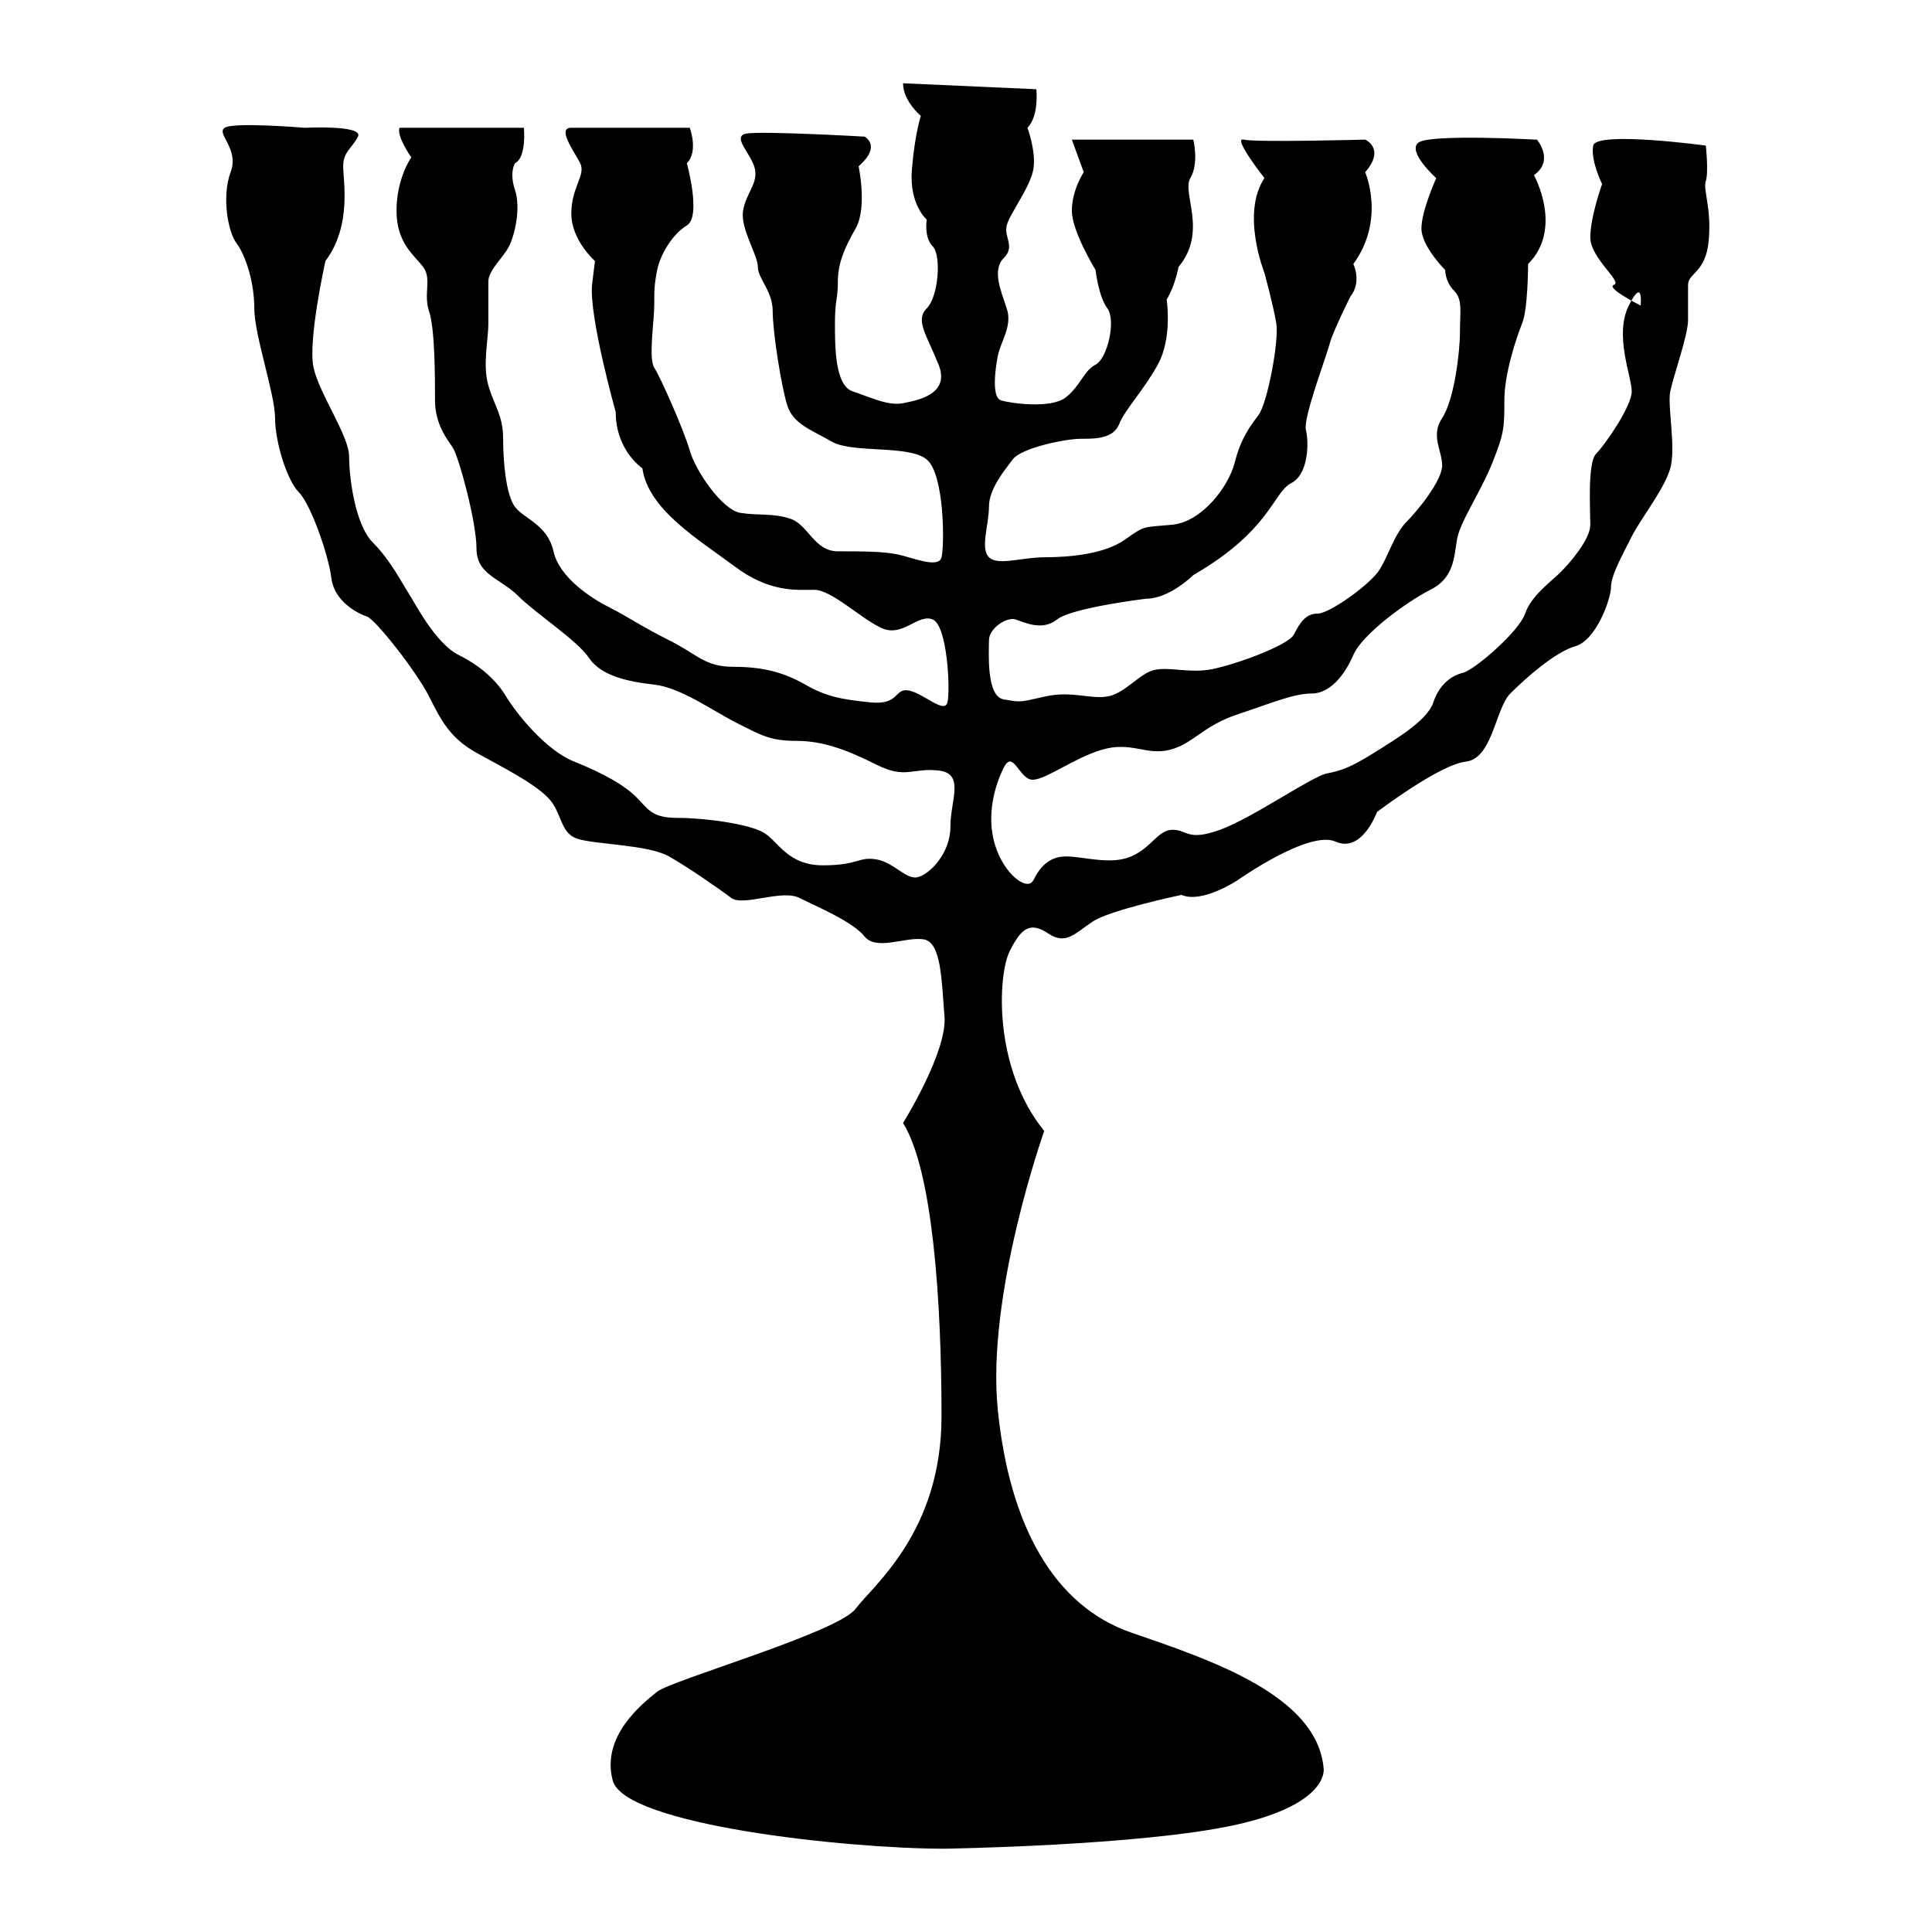 <svg xmlns="http://www.w3.org/2000/svg" xmlns:xlink="http://www.w3.org/1999/xlink" version="1.1" x="0px" y="0px" width="100px" height="100px" viewBox="0 0 100 100" enable-background="new 0 0 100 100" xml:space="preserve">
<g id="Layer_1" display="none">
	<path display="inline" d="M53.208,26.833c8.301-9.13,9.961-24.069,9.961-24.069h-3.97c0,0-1.628,14.524-9.636,23.682   c-1.261-1.442-2.362-3.013-3.325-4.644h4.865c0.845-1.431,1.59-2.897,2.231-4.361h-9.327c-0.806-1.839-1.458-3.652-1.989-5.356   h13.304c0.495-1.586,0.887-3.067,1.186-4.362H40.834c-0.682-2.963-0.908-4.959-0.908-4.959H35.96c0,0,1.66,14.939,9.959,24.069   c0.571,0.627,1.123,1.236,1.661,1.834c-7.296,8.099-11.62,13.674-11.62,21.402c0,7.725,4.324,13.302,11.62,21.404   c-0.538,0.598-1.09,1.206-1.661,1.833c-8.299,9.13-9.959,24.068-9.959,24.068h3.966c0,0,0.21-1.826,0.82-4.563h15.849   c-0.286-1.284-0.659-2.759-1.147-4.363H41.895c0.514-1.693,1.15-3.51,1.939-5.354h9.675c-0.623-1.459-1.343-2.928-2.166-4.363   h-5.344c1.017-1.771,2.201-3.478,3.564-5.036c8.008,9.156,9.636,23.681,9.636,23.681h3.97c0,0-1.66-14.938-9.961-24.068   c-0.57-0.627-1.122-1.235-1.661-1.835c7.297-8.1,11.622-13.677,11.622-21.402c0-7.727-4.325-13.303-11.622-21.402   C52.086,28.069,52.638,27.46,53.208,26.833z M54.82,37.472h-8.522c-1.012,1.469-1.854,2.91-2.526,4.365h13.574   c0.929,2.009,1.521,4.052,1.743,6.247h-17.06c-0.065,0.649-0.111,1.306-0.111,1.985c0,0.816,0.062,1.604,0.157,2.378h16.968   c-0.269,2.188-0.897,4.231-1.876,6.249H43.95c0.704,1.449,1.588,2.89,2.626,4.363h7.964c-1.384,1.96-3.055,3.988-4.978,6.181   c-6.086-6.939-9.637-12.177-9.637-19.171c0-6.996,3.551-12.232,9.637-19.17C51.615,33.237,53.386,35.389,54.82,37.472z"/>
</g>
<g id="Layer_2" display="none">
	<g display="inline">
		<path d="M29.438,62.382c0,0,6.197,1.921,8.561,7.894C38,70.275,36.845,62.963,29.438,62.382z M92.883,7.014    c0,0-5.263-5.475-7.925-4.195c-2.662,1.281,0.294,5.301,0.294,5.301L71.918,21.325c0,0-3.896-3.044-5.222-1.948    c-2.236,1.852-0.407,4.148-0.407,4.148L28.402,61.738c0,0-1.097,0.806,1.019,3.53l-2.586,2.915c0,0-0.496,0.702,0.207,1.198    l-4.311,4.856c0,0-0.69,1.973-0.552,2.771c0,0-19.626,19.328-19.206,19.975c0.42,0.648,19.626-19.326,19.626-19.326    s1.75,0.009,2.151-0.061c0.399-0.069,5.409-5.048,5.409-5.048s0.872,0.879,1.337,0.595c0.466-0.287,3.021-2.784,3.021-2.784    s2.095,2.007,3.439,0.849c1.345-1.156,37.889-38.212,37.889-38.212s2.56,1.721,4.27,0.296c1.71-1.427-2.064-6.026-2.064-6.026    l13.404-13.008c0,0,3.149,2.751,4.971,0.175C98.244,11.855,92.883,7.014,92.883,7.014z M23.763,77.251    c-0.122-0.904-1.019-1.129-1.019-1.129C24.938,75.188,23.763,77.251,23.763,77.251z M30.373,65.721c0,0,1.983,0.758,3.799,3.737    L30.373,65.721z M38,70.275c-1.428,1.275-3.422-0.749-3.422-0.749c-1.35-3.061-4.24-4.313-4.24-4.313    c-2.281-2.489-1.267-3.179-1.267-3.179l12.298-12.268c0,0,0.514,2.554,3.187,5.764c2.904,2.519,5.495,2.828,5.495,2.828    S39.427,69.002,38,70.275z M50.851,56.437c-1.908-4.509-7.424-7.265-7.424-7.265C49.42,50.508,50.851,56.437,50.851,56.437z     M52.213,55.379c-2.734-6.322-7.71-7.73-7.71-7.73C50.544,48.668,52.213,55.379,52.213,55.379z M54.182,54.451    c-0.447-0.694-4.479-6.772-9.413-8.565l0.461-0.42c5.211,1.838,9.417,8.509,9.417,8.509L54.182,54.451z M88.378,6.348l1.036,3.631    L75.361,24.023c-1.342-1.96-2.808-2.345-2.808-2.345L88.378,6.348z M79.558,32.46c-1.526,1.292-2.867,0.082-2.867,0.082    s2.841-2.032-2.74-7.556s-7.146-2.064-7.146-2.064s-1.345-1.827,0.317-2.936c1.663-1.109,7.511,4.78,7.511,4.78    S81.085,31.169,79.558,32.46z M77.627,26.618c0,0-0.467-1.178-1.723-2.037l13.979-14.067l3.274,1.084L77.627,26.618z"/>
	</g>
</g>
<g id="Layer_3" display="none">
	<path display="inline" d="M24.342,31.218c0,0-0.541-1.895-2.436-2.976c-1.894-1.082-1.622-1.758-2.435-1.758   s-2.706,0.134-2.977,0.946s-0.271,1.623-0.676,2.3c-0.406,0.675-0.677,2.84-0.542,3.517c0.136,0.677,0.677,1.217,0.406,1.624   c-0.27,0.405-2.3,2.842-2.977,3.923c-0.676,1.083-4.464,5.817-5.141,6.9c-0.676,1.083-1.623,1.489-1.353,2.3   c0.271,0.811,1.623,0.54,2.3,0.676c0.676,0.135,2.705,0.678,4.059,0.678c1.353,0,2.164-0.271,2.57-0.137   c0,0-0.406,0.948,0.542,0.948s2.841-0.677,3.653-0.407c0.811,0.271,5.141,1.084,6.899,0.541c0,0,2.029,1.488,2.3,2.572   c0.271,1.081,0.812,2.84,1.894,4.058c1.083,1.218,3.652,4.06,5.411,4.871c0,0-8.928,0-9.605-0.271   c-0.676-0.272-2.299-1.219-3.111-0.541c-0.812,0.675-1.759,0.945-2.299,0.945s-2.03,0.543-2.301,0.947c0,0,1.894-0.541,2.165,0.135   c0,0-1.624,1.354-1.758,2.031c0,0,1.487-0.812,2.029-0.678C21.5,64.5,21.5,64.5,21.5,64.5s0.676,0.541,1.488,0.404   c0,0-1.353,0.947-1.624,1.759c0,0,1.624-0.945,2.299-0.541c0,0,1.218,0.137,2.3,0c0,0-0.405,0.271-0.541,0.812   c0,0,0.811-0.404,1.352-0.135c0.542,0.271,0.542,0.271,0.542,0.271s0.677,0,1.489-0.137c0.812-0.135,1.353-0.945,2.435-0.812   c1.083,0.137,3.111,0.137,3.924,0c0.812-0.134,1.218-0.812,3.517-0.677c2.3,0.137,6.765,0.137,9.064-2.436   c0,0,8.793-3.247,18.399,2.436c0,0,3.924,3.654,7.713,4.06c0,0-2.301,1.622-2.842,1.758c-0.542,0.136-1.76,0-2.164,0.405   c0,0-0.277,0.122-1.176-0.156c-0.896-0.276-2.207-1.172-2.76-0.828c-0.552,0.346-1.103,0.828-1.793,0.896   c-0.69,0.071-1.863,0.967-1.933,1.242c-0.068,0.277-1.587,1.175-1.725,1.519c0,0,1.863-0.275,2.139-0.136   c0.275,0.136-0.966,0.895-1.311,1.792c0,0,1.517-1.173,2.346-0.76c0,0,2.07,0,2.345-0.138c0,0-1.931,0.967-2,1.863   c0,0,1.587-1.104,2.276-0.759c0,0,1.312,0.068,1.795-0.207c0,0-0.208,0.621-0.208,0.896c0,0,0.553-0.413,0.966-0.482   c0,0,2.071-0.483,2.623-0.967c0,0,4.209-0.689,4.829-0.62c0.622,0.069,6.763,1.312,6.624-0.69   c-0.138-2.001-0.345-3.864,0.139-4.484c0.482-0.621,0.688,2.346,0.688,3.312c0,0.967,1.863,7.591-13.66,6.693   c0,0-4.692,0.551-11.178-3.312s-13.938-4.762-16.283-4.69c-2.346,0.068-9.867,0.827-15.248,2.827   c-5.383,2.002-10.765,1.933-11.385,1.863c0,0,1.035,1.656,11.178-0.483c10.142-2.139,14.972-3.104,19.94-1.653   c4.967,1.446,14.835,6.76,17.042,7.38c2.207,0.623,12.765,3.38,19.664-0.827c0,0,4.104-1.547,4.605-8.765   c0.007-0.088,0.012-0.182,0.018-0.273c0,0,1.448-1.174,1.655-1.795s2.346-3.793,3.312-4.346c0.966-0.552,0.966-1.034,0.966-1.45   c0-0.413-0.207-1.654-0.07-2.139c0,0,0.276-0.345-0.412-0.413c-0.69-0.069-2.278-0.553-2.416-0.896c0,0,0.552-2.07,0.483-3.106   c-0.069-1.034,0.759,0.553,0.759,1.036c0,0.481,0.36-2.233-0.276-3.244c-0.636-1.008-0.137-3.312-0.552-4.761   c-0.414-1.448,1.141,2.19,1.191,2.718s-0.501-3.478-1.743-4.993c0,0,1.655,1.447,1.655,1.932c0,0.482-0.758-2.484-1.793-3.519   c-1.035-1.036-0.966-1.657-0.966-1.657s1.587,1.31,1.725,1.795c0.137,0.482-0.829-1.45-1.794-2.899   c-0.967-1.448-1.104-1.793-1.104-1.793s2.346,1.793,2.553,2.346c0.208,0.552-1.655-2.829-2.69-3.45   c-1.036-0.621-1.862-1.449-1.862-1.449s2.207,1.449,2.622,1.725c0.413,0.276-2.103-2.296-2.88-2.838   c-0.778-0.543-1.95-1.44-1.95-1.44s1.189,0.078,1.725,0.552c0.536,0.474-1.173-1.38-2.07-1.725   c-0.896-0.345,0.069-0.759,0.551-0.483c0.485,0.275-1.378-1.173-2.275-1.656s-1.449-0.759-1.449-0.759s3.104,1.242,3.312,1.449   c0.208,0.207-3.312-2.415-3.933-2.553c-0.62-0.137,1.555,0.258,1.951,0.404c0.396,0.148-3.952-2.06-4.573-2.198   c-0.621-0.139-0.552-0.69-0.552-0.69s2.554,0.414,3.035,0.69c0.484,0.276-5.587-2.484-6.208-2.484s1.311-0.207,1.654-0.138   c0.346,0.069-3.587-0.759-3.933-0.759c-0.345,0,1.795-0.345,1.795-0.345s-4.347-0.069-4.554-0.276   c-0.207-0.208-3.313-0.69-4.278-0.621c-0.966,0.068,1.587-0.483,1.932-0.415c0.346,0.07-4.277,0.346-5.175,0.622   c-0.896,0.275-1.241,0.069-1.241,0.069s1.518-0.759,1.862-0.759s-4.348,0-5.105,0.415c-0.76,0.413-5.037,0.759-5.727,0.966   s-1.103,0.345-1.103,0.345s1.517-0.898,2.068-0.967c0.553-0.069-5.104,1.38-5.519,1.794c-0.415,0.415-1.726,1.035-2.07,1.243   c-0.345,0.206-3.45,1.862-4.347,2.069c-0.897,0.208-5.037,1.726-7.314,1.381c0,0-0.494-2.16-1.48-3.27   c-0.057-0.064-0.116-0.125-0.175-0.18c-1.104-1.037-0.828-0.76-1.449-1.037c-0.621-0.275-1.794-0.896-2.277-0.414   C26.417,27.837,24.889,30.667,24.342,31.218z"/>
</g>
<g id="Layer_4" display="none">
	<path display="inline" d="M50.235,76.173c0.004,0.002,0.017,0.009,0.017,0.009S50.301,76.017,50.235,76.173z M52.759,84.166   c0.25-0.253,1.745-0.167,1.745-0.167c-0.83-1.081-4.652-0.499-5.4-0.747s-0.334-3.24,0.083-4.321   c0.415-1.081,0.665-1.745,0.914-2.409c0.068-0.186,0.109-0.289,0.135-0.349c-0.182-0.089-4.098-1.989-4.018-1.504   c0.19,1.143-0.852,4.845-1.435,6.09c-0.582,1.248-1.412,1.745-2.492,1.911c-1.081,0.167-2.576-0.332-4.071-0.25   c-1.496,0.084-2.077,1.164-1.663,0.998c0.416-0.166,0.665-0.085,0.915,0.082c0.248,0.168,1.163,1.08,1.163,1.08   c-3.905,0.084-4.404,0.914-4.404,0.914c-1.496,0.416-1.745,1.165-1.745,1.165c0.416-0.5,1.496-0.335,1.496-0.335   c0.249,1.082,5.566,0.335,5.566,0.335c-2.161,1.494-1.66,2.324-1.66,2.324c0.249-0.581,1.078-0.414,1.078-0.414   c0.915,1.329,3.49-0.499,5.816-1.58c2.326-1.079,5.565-1.411,6.978-1.495C53.177,85.411,52.508,84.415,52.759,84.166z    M64.694,89.814c0,0-1.771-0.221-2.657-0.442c-0.886-0.221-1.329-2.437-0.665-3.323c0.665-0.886,1.261-3.457,1.261-3.457   s-2.812,1.25-5.14-0.325c0.891,3.287-1.578,6.469-1.91,6.884c-0.332,0.416-2.988,0.332-5.315-0.083   c-2.326-0.416-3.242,0.747-3.242,0.747c1.082-0.248,1.911,0.498,1.911,0.498c-0.415,0.334,0.167,1.414,0.167,1.414   c-3.406,0.581-3.822,1.746-3.822,1.746c0.499-0.419,1.496,0,1.496,0c0.583,0.829,1.495,0.911,2.242,0.578   c0.749-0.33,4.487,0,4.487,0s-0.58,0.417-1.746,0.997c-1.163,0.582-0.995,2.078-0.995,2.078c0.084-0.581,0.638-0.223,2.188-0.223   c1.551,0,8.419-4.207,10.411-4.431c1.997-0.222,1.997-0.887,1.997-0.887c-0.667-1.992,2.434-1.771,2.434-1.771   C66.023,88.485,64.694,89.814,64.694,89.814z M16.205,22.852l0.665-4.068l-4.238-3.325l-1.412,0.082c0,0-4.985,1.994-3.489,8.307   C9.226,30.164,11.8,29.5,11.8,29.5l0.083-1.912C11.884,27.588,15.706,27.006,16.205,22.852z M89.953,34.207   c-3.769-5.097-9.087-1.551-9.087-1.551c-5.095-5.538-7.528,3.322-7.528,3.322c-6.205-3.986-13.737-6.424-21.715-7.309   c-7.974-0.889-19.051,3.322-19.051,3.322c-1.551-1.108-1.109-9.304-0.887-10.635c0.222-1.33,0.665-6.646-1.993-12.85   c-2.659-6.204-9.527-5.98-9.527-5.98c-3.434,0.027-4.126,0.552-6.952,1.715c-2.825,1.164-1.329,2.908-1.329,2.908   c-0.166-0.665,0.25-1.577,0.25-1.577c8.971-1.829,12.128,2.906,12.128,2.906c0.997-0.081,3.571,1.831,4.485,2.825   c0.915,0.999-0.414,4.072-1.993,7.229c-1.58,3.156-5.235,1.495-6.729,1.164c-1.495-0.333-3.156,2.243-3.156,2.243   c0.248,0.251,0.747,0.251,0.747,0.251c0.25,2.244-1.662,5.729-2.742,8.14c-1.08,2.41-0.913,6.73-1.162,9.885   c-0.249,3.161,0.582,5.901,0.831,6.567c0.249,0.663,1.246,1.992,1.329,2.74c0.083,0.748,0.25,1.496,0.581,1.745   c0.333,0.248,0.666,0.248,1.415,1.161c0.747,0.916,0.914,1.663,1.33,2.078c0.414,0.415,1.078,0.749,1.078,1.497   c0,0.746,0.416,0.913,0.832,0.58c0.415-0.332,1.246,0.251,1.745,0.832c0.498,0.579,0.58,0.167,0.664,1.827   c0.083,1.659,0.582-0.167,1.163,0.747c0.582,0.912,4.569,6.396,4.985,7.312c0.417,0.913,0.831,0.166,3.158,1.827   c2.326,1.661,7.725,3.903,8.639,4.072c0.916,0.164,4.239-0.169,4.653,0.913c0,0,1.995-0.085,2.409,0.497   c0.415,0.582,0.665,0.915,2.16,0.666c0.901-0.15,3.075,2.906,4.238,4.404c1.161,1.493,2.243,2.074,2.243,2.074   c-0.082-0.665,2.326,0.749,2.824,0.833c0.497,0.082,2.936-0.969,2.936-0.969c1.107-0.665,1.33-3.104,1.33-3.104   c2.656,0.444,6.204-1.771,6.204-1.771c1.771,0.886,2.435-0.444,2.435-0.444c-1.33-2.215,2.438-2.657,2.438-2.657   c2.215-0.223,1.993-2.883,1.993-2.883c1.108,0,2.438-0.886,2.879-2.212c0.444-1.331,1.773-2.66,1.773-2.66   c1.551-4.434,1.551,0,1.551,0c1.108-0.222,0.887-3.768,0.887-3.768c0.887,0,1.106-2.437,1.106-2.437   c-1.106-1.328,0.887-1.993,0.887-1.993c-1.33,0-1.771-2.214-1.771-2.214c0.885,0.442-0.665-3.987,0-3.769   c0.665,0.224,0.885-1.107,0.885-1.107l1.554-0.443c-1.108-0.663-2.66-4.431-2.66-4.431c1.993-0.885,3.769,2.439,5.981,1.775   c2.216-0.667,0.665-7.313,0.665-7.313S93.72,39.304,89.953,34.207z M63.31,58.246c0,0-0.249,1.743-1.412,2.075   c0,0,0.084,1.246-0.583,1.329c0,0-0.081,1.746-0.744,1.912c0,0-1.248,1.994-2.827,0.831c0,0-0.662,2.991-2.905,1.494   c0,0-2.162,1.162-3.741-0.331c-1.577-1.498-5.233-5.735-6.147-6.647c-0.914-0.915-4.652-5.314-5.4-6.978   c-0.747-1.663-2.409-6.066,0.083-10.221c0,0,0.266,2.66,0.68,4.489c0.416,1.827,0.5,4.32,1.248,5.648   c0.747,1.33,3.057,4.472,4.221,5.384c1.164,0.915,4.654,5.816,5.732,6.231c1.082,0.415,3.076,1.745,2.908,0.333   c0,0,3.24,2.077,2.242-1.746c0,0,3.158,1.911,3.158-0.166c0,0,1.08,0.083,0.663-1.909c0,0,0.998-0.084,0.83-1.33   c0,0,1.248-0.251,1.082-1.745c0,0,1.08,0.845,0-1.147c-1.082-1.994-1.163-1.162-1.661-3.073s-2.742-2.825-2.742-2.825   s3.673-0.498,5,3.324C64.323,56.999,64.391,56.916,63.31,58.246z M89.191,39.791c0.735,2.349,0.516,6.211-0.221,6.514   c-0.736,0.304-3.166-1.514-3.752-1.895c-0.59-0.378-1.916,0.381-1.916,0.381l1.841,3.937c0,0-0.588-0.452-0.588,0.303   c0,0.759-0.812,1.212-0.812,1.212l-0.071-0.755c0,0-0.517-1.061-0.517-2.047c0-0.983-0.811-2.118-1.106-3.331   c-0.294-1.212-2.132-2.044-2.5-2.575s-0.146-1.513-0.368-1.666c-0.222-0.15-0.957,0.227-1.253-0.378   c-0.293-0.605,0.371-0.909,0.296-1.212c-0.071-0.302-1.251-0.682-1.691-0.756c-0.441-0.075-1.842-1.058-1.842-1.058   c0.589-2.882,2.282-4.395,3.237-4.47c0.959-0.077,2.799,1.817,2.799,1.817c1.028-0.607,2.429-1.439,4.637-1.136   c2.207,0.303,4.562,4.921,4.783,5.754C90.37,39.261,89.191,39.791,89.191,39.791z"/>
</g>
<g id="Layer_5" display="none">
	<path display="inline" d="M62.765,54.896c-0.247-3.712,2.228-19.551,0-25.491C60.538,23.466,52.123,0.698,38.017,3.173   C23.911,5.648,25.396,31.138,25.643,35.84s4.95,16.582,8.415,20.541c3.464,3.96,4.702,5.939,5.197,9.652   c0.495,3.712,1.237,16.334,7.672,24.005c0,0,3.217,6.683,11.136,6.435c7.92-0.247,13.611-7.424,13.859-14.105   C72.17,75.685,63.013,58.608,62.765,54.896z M69.277,78.824c-0.209-0.347-2.354-1.637-2.354-1.637   c0.482-0.766,1.638-1.02,1.638-1.02L69.277,78.824z M68.292,74.299l0.103,0.996l-4.228,2.948l-1.241-0.027   c-0.016-0.715-1.954-5.665-1.954-5.665s3.898,0.646,5.292,0.833C67.656,73.57,68.292,74.299,68.292,74.299z M67.865,72.582   c0,0-2.671-1.334-3.127-1.81l1.978-0.918C66.716,69.854,67.533,72.17,67.865,72.582z M66.21,68.88l-4.191,2.731l-1.43,0.03   c0,0-1.064-3.781-4.645-4.731c-3.581-0.95-6.88-1.987-8.071-1.517c-1.19,0.47,0.198,3.637,0.523,4.358l-1.913-0.539l-2.386-4.401   c0,0,0.086-1.054,0.858-0.882c0.772,0.174,2.549,1.27,6.446,0.581c0,0,13.528,1.888,13.89,2.393   C65.652,67.408,66.21,68.88,66.21,68.88z M45.659,76.864l8.259,1.459l5.836,5.597c0,0-4.093-0.278-5.421-0.588   C53.004,83.022,45.659,76.864,45.659,76.864z M51.546,82.959c0,0-1.587,0.182-2.635-0.215l0.043-0.526L51.546,82.959z    M39.817,25.96l0.4,4.294l-4.235,1.923l-0.844,0.26l-0.242-4.446L39.817,25.96z M34.691,24.665c0,0,0.409-3.003,0.387-3.407   c-0.022-0.404,0.483-0.766,0.483-0.766s3.226-1.201,3.694-1.346c0.47-0.145,0.456,0.476,0.456,0.476l-0.091,4.035   c0,0-3.976,1.432-4.351,1.548S34.691,24.665,34.691,24.665z M36.349,11.722l2.013-1.135c0,0,1.047,0.396,1.221,0.959   s0.254,2.49,0.254,2.49S38.018,13.467,36.349,11.722z M36.012,33.607c0.657-0.203,4.336-2.263,4.336-2.263l0.992,4.215   c0,0,0.232,0.75-0.302,1.018c-0.534,0.268-3.644,1.844-3.644,1.844s-0.938,0.29-1.112-0.273s-0.818-3.652-0.818-3.652   S35.355,33.81,36.012,33.607z M58.112,38.193c-0.505,0.361,0.353,2.699,0.387,3.031s1.313-0.405,1.313-0.405l-0.094-3.19   l1.125-0.347l-0.204,3.556c0,0-1.51,0.877-2.029,0.969c-0.52,0.092-0.747-1.756-0.95-2.857c-0.203-1.102,0.957-1.117,0.957-1.117   C58.607,38.245,58.617,37.832,58.112,38.193z M59.181,38.548l0.184,1.929l-0.562,0.174l-0.454-1.915L59.181,38.548z M60.473,42.293   l-8.016,4.322l-1.654-1.031l0.946-0.6c0,0,0.628,1.039,1.696,0.504C54.513,44.954,60.473,42.293,60.473,42.293z M56.551,47.784   c-1,1.199-3.422-0.657-3.422-0.657c0.615-0.669,5.906-3.055,5.906-3.055s0.573,1.193,0.353,1.809   c-0.221,0.616-4.483,1.452-4.483,1.452C55.193,48.271,56.551,47.784,56.551,47.784z M59.837,60.88l-4.949,3.273   c0,0-1.595-0.843-1.394-1.521S55.99,60.731,59.837,60.88z M48.681,35.041c0,0,1.28,3.817,1.302,4.221   c0.022,0.404-2.958,1.734-3.239,1.821s-2.651-3.6-2.651-3.6L48.681,35.041z M43.21,35.291l-0.949-3.406l-0.124-1.4   c0,0,3.414-1.258,4.135-1.583c0.721-0.326,1.111,0.273,1.111,0.273s0.564,2.497,0.738,3.06s-0.359,0.831-0.359,0.831L43.21,35.291z    M50.49,41.572c-0.043,0.527-1.393,1.148-1.393,1.148s-0.758,0.542-0.996,0.102C47.863,42.382,50.49,41.572,50.49,41.572z    M51.083,42.827l0.312,1.343l-1.292,0.809l-1.278-1.147C50.469,42.503,51.083,42.827,51.083,42.827z M56.495,42.39   c-0.1,0.339-1.86,1.293-2.518,1.496c-0.656,0.202-0.802-0.267-0.802-0.267l-0.773-2.843c0.007-0.311,1.832-1.387,2.583-1.619   c0.75-0.232,0.896,0.237,0.896,0.237S56.597,42.051,56.495,42.39z M51.649,38.337l-1.093-3.875c0,0,2.698-1.244,3.168-1.388   c0.469-0.145,0.996-0.102,0.996-0.102l0.594,3.926C54.774,37.476,51.649,38.337,51.649,38.337z M50.461,31.82   c-0.657,0.203-0.772-0.172-0.772-0.172l-0.725-3.681c0,0,2.85-1.085,3.507-1.287c0.656-0.203,0.707,0.295,0.707,0.295l0.854,3.436   C54.032,30.41,51.118,31.618,50.461,31.82z M49.121,26.48c0,0-0.844,0.26-1.047-0.396c-0.202-0.657-0.68-2.873-0.68-2.873   l4.12-0.963l1.113,2.944L49.121,26.48z M46.389,20.953l-1.359-3.074c0,0,0.072-0.433,0.447-0.549   c0.375-0.116,3.37-0.731,3.37-0.731l1.576,3.109L46.389,20.953z M46.514,23.688c0,0,0.196,2.303,0.218,2.707   c0.022,0.404-0.302,1.018-0.302,1.018s-3.203,1.605-3.86,1.808c-0.656,0.203-0.794-0.577-0.794-0.577s-0.198-3.638,0.271-3.783   C42.516,24.717,46.514,23.688,46.514,23.688z M40.405,10.881c0.13-0.246,0.771-1.163,0.771-1.163l2.085-0.233l-1.866,4.275   C41.396,13.761,40.275,11.127,40.405,10.881z M37.685,40.693c0,0,4.055-2.175,4.365-2.168c0.311,0.007,1.612,4.229,1.612,4.229   l-4.458,2.197C39.204,44.951,37.425,41.185,37.685,40.693z M44.43,44.572l-0.072,0.433c0,0-2.107,1.164-2.547,1.402   c-0.44,0.238-1.35,0.622-1.35,0.622C40.258,46.373,44.43,44.572,44.43,44.572z M44.618,45.849c0,0,0.34,1.437,0.087,1.617   c-0.252,0.18-3.146,1.792-3.146,1.792l-0.657-1.132L44.618,45.849z M44.555,48.643l-1.441,3.321c0,0-0.557-1.472-0.982-1.854   L44.555,48.643z M42.877,63.853c0.498-0.052,1.677,2.771,1.677,2.771l-1.406,1.77l-0.584-0.231   C42.563,68.161,42.379,63.903,42.877,63.853z M49.083,70.979c0,0,3.462,6.227,3.802,6.327l-3.43-0.791l-5.469-6.737L49.083,70.979z    M52.951,70.196c0.505-0.361,2.83,1.182,3.431,2.127c0.6,0.945,3.253,7.216,3.253,7.216s-3.64-2.474-5.013-4.927   C53.248,72.159,52.446,70.558,52.951,70.196z M62.271,61.773c0.665,0.822,2.486,4.062,2.486,4.062s-5.417-3.568-5.979-3.396   l2.33-1.438C61.107,61.002,61.605,60.951,62.271,61.773z M60.886,34.974c0,0-3.037,1.143-3.507,1.288   c-0.469,0.145-0.483-0.57-0.483-0.57l-0.667-3.493l4.099-1.368C60.667,32.268,60.886,34.974,60.886,34.974z M59.604,28.486   c0,0-1.812,0.456-2.937,0.804c-1.126,0.347-1.206-0.245-1.206-0.245l-0.558-2.808c-0.022-0.404,3.723-1.251,3.723-1.251   L59.604,28.486z M58.034,23.73c0,0-2.562,0.688-3.126,0.861c-0.562,0.173-0.765-0.483-0.765-0.483l-0.724-2.346l3.283-1.013   L58.034,23.73z M53.277,15.643l2.01,3.182l-3.118,0.551l-1.417-3.262C50.752,16.114,52.505,15.47,53.277,15.643z M52.411,14.164   c-0.462-0.166-6.531,1.81-7.217,1.918c-0.686,0.109-1.501,0.463-1.731,1.048s1.144,4.373,1.144,4.373   c-0.657,0.203-2.857,1.396-2.857,1.396c-0.067-2.548,1.496-7.14,1.496-7.14c2.101,0.482,8.682-2.165,8.682-2.165L52.411,14.164z    M46.127,9.116l1.155-0.253l0.643,0.418c-0.845,0.26-2.245,0.384-2.245,0.384L46.127,9.116z M45.298,10.091   c0,0,0.679,0.201,1.141,0.367c0.463,0.166,2.281-0.601,2.281-0.601l1.062,1.111c0,0-3.161,1.078-3.847,1.187   c-0.686,0.108-1.328-0.31-1.328-0.31L45.298,10.091z M45.632,13.172c1.271,0.122,4.72-1.353,4.72-1.353l1.004,0.923   c0,0-5.693,1.859-6.596,1.932c-0.902,0.073-1.205-0.244-1.205-0.244l0.851-1.906C44.405,12.524,44.361,13.051,45.632,13.172z    M44.473,6.75l-0.634,1.942l-2.144,0.045l1.507-2.109L44.473,6.75z M39.044,6.472c0.145,0.469,0.831,1.696,0.232,2.086   s-0.975-0.83-0.975-0.83L37.81,6.134C37.81,6.134,38.9,6.003,39.044,6.472z M36.858,7.044c0,0,0.801,0.267,1.126,0.988   c0.326,0.722,0.81,1.292,1.279,1.147c0.469-0.145,1.833-0.052,0.784-3.119l2.137,0.266c0,0-1.369,2.888-2.56,3.358   c-1.191,0.47-2.57-0.337-2.57-0.337l-1.899-1.161L36.858,7.044z M34.391,9.038l2.859,1.275l-1.609,1.113   c0,0-0.513-0.664-1.062-1.111C34.03,9.869,34.391,9.038,34.391,9.038z M33.231,12.272c0.657-0.203,1.451,0.375,1.451,0.375   s-0.202,0.678-0.83,0.975c-0.627,0.297-2.374,0.63-2.374,0.63S32.575,12.476,33.231,12.272z M31.277,14.93   c0,0,1.646,0.006,2.303-0.196c0.656-0.203,1.45-0.961,1.681-1.546c0.23-0.585,0.578,0.541,0.578,0.541l0.694,0.917   c0,0-0.765,0.852-2.013,1.135c-1.249,0.282-3.991,0.718-3.991,0.718L31.277,14.93z M30.225,17.515c0,0,2.858-0.06,3.609-0.292   s3.319-1.229,3.305-1.944l1.126,0.988c0,0-0.173,0.772-0.736,0.946c-0.562,0.173-7.267,1.42-7.462,1.789L30.225,17.515z    M29.765,20.021c0,0,0.786-0.448,1.718-0.427c0.931,0.021,5.146-0.971,5.585-1.21c0.44-0.238,1.926-1.416,1.926-1.416l0.788,0.887   c0,0-4.315,1.332-5.968,1.636s-3.962,0.811-4.063,1.151L29.765,20.021z M29.276,22.431l4.128-1.273l-0.321,4.62l-4.705,2.068   L29.276,22.431z M28.134,30.386l4.792-1.787l0.458,4.482l-5.31,2.769C27.892,34.263,28.134,30.386,28.134,30.386z M28.53,37.662   l5.094-2.805c0,0,0.267,0.534,0.225,1.061c-0.043,0.527,0.919,3.312,0.919,3.312s-0.007,0.31-0.577,0.794s-4.415,3.006-4.415,3.006   S28.545,38.376,28.53,37.662z M30.867,45.571c0,0,4.177-3.446,5.05-3.613l1.8,4.171l-4.646,3.591   C33.072,49.72,31.012,46.04,30.867,45.571z M41.456,55.249c-0.289,0.397-0.657,0.203-1.054-0.085   c-0.397-0.289-3.119-0.784-3.552-0.856s-2.817-3.138-2.817-3.138l3.859-3.143c0,0,0.621,0.014,0.708,0.295   c0.087,0.282-1.991,1.539-2.337,1.748c-0.347,0.21-0.642,0.918-0.216,1.301c0.427,0.382,3.125-2.197,3.125-2.197l0.78,1.197   c0,0-0.916,0.694-1.197,0.78c-0.282,0.087-1.162,0.564-0.995,1.438c0.167,0.873,1.918-1.105,2.359-1.345   c0.44-0.238,0.816,0.981,1.019,1.638c0.203,0.657,1.026,1.328,1.026,1.328S41.745,54.852,41.456,55.249z M42.412,69.338   l0.866,0.144l2.587,3.724c-0.311-0.008-1.594,1.826-1.594,1.826l-1.054-0.086L42.412,69.338z M43.226,75.971   c0,0,0.96,0.115,1.264,0.433s4.103,3.974,4.103,3.974l-1.232,2.333l-2.382-0.396L43.226,75.971z M45.6,83.664   c0.549,0.446,15.158,1.179,15.158,1.179s3.084,2.337,3.503,3.029s0.283,1.248,0.283,1.248l-4.201,0.371   c0,0-7.834-3.747-8.412-4.288c-0.578-0.54-1.697-0.504-1.697-0.504l3.582,2.285c-0.253,0.182-1.65,2.976-1.65,2.976l-2.923,0.183   C48.483,89.349,45.6,83.664,45.6,83.664z M57.016,89.696c0,0-2.865,0.37-3.457,0.45l0.302-1.018L57.016,89.696z M58.274,94.445   c-4.013,0.312-8.426-3.668-8.426-3.668c4.519,0.661,9.758-0.339,9.758-0.339l3.849,1.483   C63.455,91.922,62.287,94.132,58.274,94.445z M64.184,91.286l-2.714-0.807c0,0,3.089-0.645,3.11-0.24   C64.603,90.644,64.184,91.286,64.184,91.286z M68.697,85.271c-0.259,0.491-1.247,1.617-2.265,1.315   c-1.018-0.303-1.481-1.804-1.481-1.804l3.039,0.192C67.99,84.975,68.958,84.779,68.697,85.271z M69.072,83.819l-0.946-0.736   l1.161-0.563L69.072,83.819z M65.369,84.14c-0.375,0.116-0.743-0.079-0.888-0.548c-0.145-0.47-1.419-4.597-1.419-4.597l6.317,0.825   c0,0,0.239,1.774-0.042,1.862C69.057,81.77,65.745,84.023,65.369,84.14z"/>
</g>
<g id="Layer_6" display="none">
	<path display="inline" d="M50.175,96.885c0,0,4.454-0.134,4.971-3.718c0.518-3.587-3.03-49.196-3.034-50.749   c-0.008-1.554,0.403-5.855,2.095-8.129c1.688-2.274,2.852-3.234,2.736-6.1c-0.117-2.866-1.041-25.078-1.783-25.075   s0.291,23.287-1.726,23.295c-2.014,0.005-0.397-23.169-1.668-23.165c-1.273,0.006,0.504,23.408-1.829,23.416h0.11   c-2.333,0.006-0.715-23.408-1.987-23.404c-1.272,0.006,0.503,23.169-1.514,23.177c-2.015,0.006-1.137-23.285-1.879-23.284   c-0.743,0.003-1.518,22.221-1.613,25.087c-0.096,2.867,1.074,3.819,2.778,6.081c1.707,2.265,2.144,6.562,2.148,8.114   c0.006,1.553-3.235,47.187-2.691,50.768c0.542,3.584,4.995,3.688,4.995,3.688L50.175,96.885z"/>
</g>
<g id="Layer_7" display="none">
	<path display="inline" d="M96.229,32.846c-1.522-2.027-4.056-2.027-6.084-3.549c-2.027-1.52,0-5.068-3.043-5.068   s-4.057-0.505-5.575-3.042c-1.521-2.538-3.549-3.549-6.592-3.549c-3.041,0-11.407-6.087-15.97-6.087s-3.803-2.534-8.873-2.534   h-0.186c-5.072,0-4.311,2.534-8.873,2.534c-4.563,0-12.928,6.087-15.969,6.087c-3.042,0-5.07,1.011-6.591,3.549   c-1.521,2.537-2.535,3.042-5.578,3.042c-3.041,0-1.014,3.549-3.041,5.068c-2.028,1.521-4.562,1.521-6.083,3.549   c-1.521,2.027-2.535,13.687,1.521,14.191c4.055,0.51,7.604,3.046,10.14,3.552c2.535,0.505,7.603,0.505,11.154,1.013   c3.547,0.505,7.096,3.548,11.152,2.028c4.056-1.523,8.62,0,8.62,0c1.015,6.593,0.507,10.648,0.507,10.648   c-15.844,0-15.716,5.237-15.716,5.237c0,3.931,15.97,4.014,15.97,4.014c0,14.575-3.519,16.829-5.088,17.11h4.115   c0.703-1.028,2.471-4.798,2.471-16.731h2.752c0,11.934,1.768,15.703,2.47,16.731h4.131c-1.568-0.281-5.086-2.535-5.086-17.11   c0,0,15.953,0.254,15.953-3.843c0,0,0.143-5.408-15.701-5.408c0,0-0.509-4.056,0.505-10.648c0,0,4.564-1.523,8.622,0   c4.055,1.52,7.604-1.523,11.151-2.028c3.549-0.508,8.619-0.508,11.155-1.013c2.534-0.506,6.083-3.042,10.139-3.552   C98.767,46.532,97.749,34.873,96.229,32.846z M53.2,66.844l-0.155-1.383c0,0,12.956,0.922,12.956,3.688s-12.491,2.767-15.145,2.767   h-1.562c-2.654,0-15.143,0-15.143-2.767s12.958-3.688,12.958-3.688l-0.158,1.383c0,0-4.372-0.308-4.372,1.075   c0,1.386,5.309,1.074,7.183,1.074c1.875,0,7.182,0.312,7.182-0.919S53.2,66.844,53.2,66.844z M51.448,67.992h-2.913   c0-23.149-2.913-26.197-2.913-26.197s3.885-1.176,8.74,0C54.362,41.795,51.448,44.674,51.448,67.992z M86.92,47.716   c-3.889,2.199-6.76,2.199-8.449,1.693c-1.691-0.509-7.271,0.503-9.806,2.026c-3.485,2.095-11.491-0.679-11.491-0.679   c0-3.209,1.691-4.731,1.691-4.731s12-1.521,12-3.551c0-2.027-13.185-2.532-20.789-2.532c-7.605,0-21.293,1.352-21.293,3.551   c0,2.195,14.195,2.363,14.195,2.363c0.845,1.181,1.183,5.237,1.183,5.237c-0.676-0.505-8.281,0.847-10.647,1.185   c-2.366,0.338-4.224-1.521-7.266-2.535c-3.042-1.014-8.451-0.676-10.816-1.014c-2.366-0.337-5.239-1.183-6.929-3.041   c-1.69-1.86-2.196-3.042,2.535-3.381c4.731-0.339,2.196-1.521,4.394-2.194c2.197-0.68,6.928-1.354,9.125-2.368   c2.197-1.015,1.014-3.551,3.211-3.717c2.197-0.169,5.407-0.507,7.267-1.858c1.859-1.352,5.07-0.847,8.111-1.352   c3.043-0.507,5.07-0.167,5.916,1.014c0.845,1.184,4.057,0.506,5.916,0.338c1.86-0.168,5.746,1.013,7.099,1.858   c1.351,0.845,3.717,1.857,6.254,1.012c2.535-0.844,6.421-0.167,7.602-0.167c1.184,0,2.536,1.521,5.071,1.183   c2.534-0.338,4.228-3.55,6.929-1.016c2.704,2.536,7.771,5.751,7.771,5.751C95.702,44.847,90.806,45.519,86.92,47.716z"/>
</g>
<g id="Layer_8" display="none">
	<path display="inline" d="M96.717,76.456c-5.032,0.929-28.58-15.289-37.227-21.229l-0.854,1.241   c3.138,2.155,30.094,20.524,37.701,20.524c0.236,0,0.455-0.018,0.652-0.055L96.717,76.456z M54.919,59.626   c5.879,8.718,21.926,32.453,20.981,37.516l0.48,0.275c1.23-6.587-18.014-35.373-20.213-38.634L54.919,59.626z M29.86,3.535   c0.134-0.586,0.228-0.952,0.228-0.952C29.977,2.731,29.904,3.07,29.86,3.535z M4.118,29.134c-0.546,0.023-0.943,0.088-1.108,0.212   C3.01,29.346,3.442,29.255,4.118,29.134z M53.691,57.045c0.905-0.403,1.85-0.373,2.104,0.067c0.188,0.321-0.048,0.771-0.541,1.147   c0.626-0.207,1.247-0.564,1.829-1.145c0.676-0.675,1.085-1.379,1.308-2.072c-0.363,0.538-0.823,0.859-1.18,0.767   c-0.49-0.128-0.597-0.986-0.239-1.916c0.334-0.866,0.954-1.479,1.435-1.455c-0.478-1.594-1.728-2.728-2.52-2.604   c-0.198-0.798-0.461-1.676-0.762-2.646c-0.476-1.536-1.363-2.502-2.478-2.899c-0.151-0.55-0.376-1.122-0.665-1.71l0.088,0.168   c0,0,2.911,0.424,3.693-0.357c0.78-0.783,0.328-1.87,0.91-3.482c0.583-1.613,2.898-3.674,2.898-3.674l2.317-2.064   c0,0-2.202,0.921-2.672,1.391c-0.469,0.47-3.054,3.831-3.054,3.831l-1.013,3.067c0,0-1.729,0.443-3.612,0.276l0.187,0.354   c-0.151-0.271-0.304-0.543-0.489-0.82c-0.063-0.095-0.14-0.205-0.21-0.308c0.314-0.07,1.307-0.337,1.746-1.026   c0.52-0.82-1.377-6.583-1.398-7.199c0,0,1.255-3.055,3.201-4.488c0,0-1.843,0.304-3.838,3.843c0,0,1.616,5.985,0.849,6.756   c-0.516,0.515-1.309,0.478-1.781,0.397c-2.551-3.465-7.043-8.946-11.881-13.174c0.431-0.46,1.689-1.869,2.531-3.557   c1.028-2.059-0.63-3.478-0.63-3.478l-9.467-5.425c0,0-0.762-7.318-0.499-10.074c-0.524,2.301-1.683,8.162-0.397,10.201   c0.894,1.418,0.381,1.16,0.894,1.418c0.511,0.26,8.954,4.909,8.954,4.909l-3.015,4.641c-2.835-2.262-5.723-3.968-8.361-4.502   c0.274-0.678,0.819-2.148,0.625-2.734c-0.203-0.616-1.466,1.624-1.972,2.562c-1.66-0.069-3.188,0.415-4.5,1.627l-0.012-0.012   c-0.023,0.023-0.039,0.049-0.062,0.072c-0.019,0.019-0.04,0.03-0.058,0.049l0.009,0.009c-1.233,1.309-1.648,2.909-1.465,4.684   c-0.475,0.191-2.286,0.954-2.602,1.586c-0.259,0.519,1.68,0.027,2.823-0.3c0.629,2.55,2.303,5.375,4.467,8.17l-4.865,3.168   c0,0-4.593-8.506-4.849-9.021c-0.255-0.517,0,0-1.407-0.905c-1.977-1.27-7.568-0.447-9.95-0.021c2.85-0.119,9.82,0.924,9.82,0.924   l5.361,9.536c0,0,1.405,1.675,3.455,0.651c2.049-1.028,3.717-2.697,3.717-2.697l-0.078-0.138c0.523,0.626,1.067,1.247,1.623,1.86   c0.057-0.131,0.734-1.682,1.306-2.255l0.238,0.722l-1.537,1.54c3.826,4.219,8.273,8.057,11.264,10.362   c0.089,0.45,0.178,1.348-0.382,1.909c-0.767,0.765-6.714-0.885-6.714-0.885c-3.53,1.994-3.837,3.845-3.837,3.845   c1.433-1.95,4.476-3.198,4.476-3.198c0.614,0.021,6.337,1.951,7.157,1.429c0.746-0.476,1.002-1.608,1.043-1.812   c0.112,0.078,0.229,0.162,0.331,0.231c0.201,0.137,0.397,0.243,0.595,0.361c0.133,1.806-0.266,3.421-0.266,3.421l-3.016,0.968   c0,0-3.3,2.533-3.762,2.996c-0.46,0.46-1.356,2.642-1.356,2.642l2.019-2.279c0,0,2.021-2.283,3.609-2.843   c1.585-0.56,2.66-0.095,3.426-0.862c0.658-0.659,0.436-2.877,0.358-3.504c0.444,0.204,0.88,0.377,1.301,0.5   c0.41,1.081,1.359,1.942,2.844,2.413c0.93,0.295,1.77,0.551,2.54,0.75c-0.306,0.601,1.004,2,2.802,2.543   C52.498,57.854,52.972,57.363,53.691,57.045z M55.719,54.637c0,0-0.075,1.169-1.221,1.285   C53.354,56.04,55.566,55.039,55.719,54.637z M39.604,27.679l-1.555,1.557l-0.716-0.241C37.932,28.396,39.604,27.679,39.604,27.679z    M37.22,25.753c-1.312,0.118-2.63,2.396-2.63,2.396C34.359,24.788,38.535,25.636,37.22,25.753z M30.413,28.501   c-0.471-2.641,4.306-4.791,4.306-4.791L30.413,28.501z M27.18,20.119l-6.403,6.69C21.169,24.192,27.18,20.119,27.18,20.119z    M29.95,20.821c0,0-4.905,7.069-8.488,8.021L29.95,20.821z M26.1,36.892c-0.121,1.318-0.947-2.883,2.395-2.638   C28.495,34.254,26.222,35.571,26.1,36.892z M24.076,34.367c0,0,2.158-4.794,4.782-4.31L24.076,34.367z M22.412,31.483l10.161-9.219   C32.572,22.265,24.681,30.889,22.412,31.483z M31.414,30.195c4.349-4.356,13.798,4.087,13.798,4.087s-9.451-7.474-13.258-3.663   c-3.806,3.813,1.665,13.584,1.665,13.584S27.065,34.553,31.414,30.195z M49.89,51.154c-1.525,0.153,1.42-1.175,1.622-1.711   C51.512,49.443,51.414,51,49.89,51.154z M47.54,46.251c0.228-0.159,0.45-0.286,0.622-0.32c0,0,1.546,1.324,0.232,1.922   c-1.173,0.533-1.862-0.363-1.997-0.562c-1.312,1.3-2.439,2.853-2.762,4.553c0,0-1.194-0.001-9.444-7.381l0.506-1.533   c0,0,0.299,0.982,2.563,0.771s2.04,0.014,2.67,2.467c0.63,2.454,2.135,3.516,2.697,2.952c0.281-0.281,0.657-1.925,1.541-3.425   c0.014-0.084,0.032-0.197,0.057-0.369c0.242-1.68-8.693-10.694-4.879-8.528c3.816,2.167,6.432,6.732,6.432,6.732   c-0.958,0.367-1.417,1.6-1.571,2.1c0.897-1.493,2.307-2.822,4.646-2.488c0,0,1.15-2.695-1.766-3.371   c-2.917-0.675-1.956-0.611-1.82-2.289s-0.217-1.581-0.953-1.87c-0.74-0.29,1.286-0.521,1.286-0.521s5.259,6.162,6.125,8.35   C51.727,43.438,49.617,44.514,47.54,46.251z M57.697,54.021c0,0,0.807-0.273,0.676-1.105   C58.244,52.083,57.953,53.835,57.697,54.021z M52.933,58.204c0.829,0.137,1.101-0.676,1.101-0.676   C53.853,57.783,52.106,58.07,52.933,58.204z"/>
</g>
<g id="Layer_9" display="none">
	<path display="inline" d="M97.414,50.499c0-8.042-34.193-8.85-34.193-8.85l0.963,1.679c0,0,22.6-0.374,22.836,6.98   c0.183,5.702-36.427,5.706-36.427,5.706h-1.187c0,0-36.529-0.002-36.426-5.706c0.132-7.274,22.567-7.136,22.678-7.135   C34.66,45.241,34.085,47.55,34.085,50c0,0.688,0.06,1.361,0.147,2.027c-4.597-0.484-8.438-1.289-8.438-2.637   c0-3.356,8.704-3.356,8.704-3.356l0.373-0.997c0,0-15.875-0.011-15.875,4.466c0,4.474,30.506,4.474,30.506,4.474h0.993   c0,0,30.506,0,30.506-4.474c0-4.477-16.164-4.478-16.164-4.478l0.247,1.006c0,0,9.119,0.003,9.119,3.359   c0,1.381-4.029,2.192-8.772,2.672c0.09-0.678,0.152-1.362,0.152-2.062c0-8.698-7.052-15.75-15.75-15.75   c-5.787,0-10.831,3.131-13.568,7.782l0.284-0.54c0,0-33.964,0.528-33.964,9.005c0,4.953,19.774,6.679,33.575,7.283   c2.709,4.754,7.809,7.969,13.673,7.969c5.857,0,10.954-3.207,13.665-7.955C77.313,57.207,97.414,55.49,97.414,50.499z"/>
</g>
<g id="Layer_10" display="none">
	<path display="inline" d="M96.967,50.388l-22.684-8.507c0,0-5.41,4.64-4.122,11.598l22.68,8.248   C92.841,61.727,97.995,59.407,96.967,50.388z M37.429,42.655l3.998,1.57l0.125,0.749c0.258,9.535,5.413,12.63,11.599,12.63   c5.192,0,7.652-4.165,8.312-5.508l4.832,1.899c0,0,0.259-11.599,6.701-14.951L43.098,27.189   C43.098,27.189,35.881,32.087,37.429,42.655z M40.523,24.355L9.85,13.015c0,0-8.505,7.217-6.701,18.814l29.64,11.083   C32.789,42.912,30.986,29.769,40.523,24.355z M46.192,60.181L29.694,79.769h4.898L49.799,67.14v19.846h6.443V67.14l15.206,12.629   h4.898L59.852,60.181H46.192z"/>
</g>
<g id="Layer_11" display="none">
	<path display="inline" d="M55.076,58.882c0.312-0.886,42.339,5.116,42.339,5.116s-35.836-7.542-35.551-8.636   c0.286-1.093,24.489,4.403,24.489,4.403c-5.571-2.935-36.591-8.504-36.123-9.493c0.466-0.989,16.533,2.909,16.533,2.909   S21.372,37.468,19.012,36.638c-2.36-0.831-13.836-2.643-16.16,8.687c-2.315,11.285,11.183,13.59,11.183,13.59l60.994,4.392   C75.028,63.307,54.765,59.766,55.076,58.882z M40.63,53.299c0.519-1.589,19.415,4.068,19.415,4.068S40.112,54.887,40.63,53.299z    M49.741,57.48c0,0-25.423-1.748-25.163-2.712C24.837,53.807,49.741,57.48,49.741,57.48z M26.578,51.177   c-0.131-0.702,9.212,1.631,9.212,1.631S26.708,51.879,26.578,51.177z M52.312,53.056c0,0-25.631-3.414-25.034-5.392   C27.874,45.686,52.312,53.056,52.312,53.056z M25.739,43.502c0.155-1.12,24.308,5.651,24.308,5.651S25.583,44.621,25.739,43.502z    M37.605,44.376c0.155-0.78,9.057,2.413,9.057,2.413S37.449,45.158,37.605,44.376z M36.381,43.728c0,0-14-2.721-13.794-3.762   C22.794,38.924,36.381,43.728,36.381,43.728z M21.561,57.686c0.338-1.354,33.777,2.939,33.777,2.939S21.224,59.038,21.561,57.686z"/>
</g>
<g id="Layer_12" display="none">
	<path display="inline" d="M58.999,65.475c-0.046,0.027-2.896,1.703-5.236,1.996c1.526-0.072,4.478-0.266,4.98-0.692   C58.827,66.336,58.914,65.899,58.999,65.475z M58.532,73.087c0.011,0.011,0.019,0.02,0.028,0.028   c-0.077-0.226-0.145-0.447-0.2-0.666c-0.008,0.017-0.015,0.033-0.022,0.05C58.378,72.778,58.44,72.994,58.532,73.087z    M53.844,75.591c0.99,0.125,2.037,0.062,2.946-0.059c0.466-0.679,0.875-1.469,1.131-2.368   C56.962,74.358,55.151,75.147,53.844,75.591z M58.167,70.479c0,0-1.223,0.26-2.736,0.399c-2.188,1.082-4.46,3.355-4.46,3.355   c0.37,0.45,0.854,0.768,1.401,0.989C56.376,74.519,58.167,70.479,58.167,70.479z M58.259,69.801   c0.059-0.529,0.142-1.098,0.241-1.684l-0.124,0.589c0,0-0.377,0.243-0.996,0.541c0.574-0.119,0.943-0.177,0.943-0.177l-0.082,0.745   C58.247,69.811,58.252,69.806,58.259,69.801z M59.106,77.989c-0.445,0.116-0.878,0.19-1.296,0.233   c-0.44,0.47-0.933,0.888-1.409,1.244c0.073,0.028,0.147,0.058,0.224,0.087C57.992,78.903,59.106,77.989,59.106,77.989z    M58.181,71.611c0.004-0.046,0.005-0.093,0.007-0.138c-0.009-0.112-0.016-0.225-0.016-0.334c0-0.134,0.005-0.277,0.012-0.424   c-0.004-0.078-0.01-0.157-0.017-0.236C58.058,70.81,58.103,71.243,58.181,71.611z M56.444,77.475   c0.13,0.009,0.259,0.017,0.388,0.023c0.828-0.723,1.491-1.387,1.491-1.387c-0.333,0.16-0.657,0.289-0.972,0.394   C57.104,76.84,56.803,77.169,56.444,77.475z M53.774,70.326c-0.184,0.019-0.367,0.03-0.555,0.037   c0.14,0.003,0.288,0.007,0.446,0.009C53.702,70.356,53.738,70.341,53.774,70.326z M56.303,85.732   c-0.143-0.427-0.274-0.808-0.274-0.808c0.614,0.187,1.703-0.145,2.623-0.514c-1.441-0.132-2.918-0.879-3.445-1.168   c0.603,1.286,1.432,3.122,1.705,4.849c-0.026-0.204-0.048-0.351-0.048-0.351c0.698,0.257,2.04-0.132,2.775-0.385   c-1.285,0.316-2.938-0.273-2.984-0.502c-0.026-0.135-0.192-0.643-0.346-1.104c-0.006-0.006-0.012-0.012-0.02-0.018   C56.289,85.733,56.296,85.732,56.303,85.732z M56.303,85.732c0.002,0.006,0.004,0.013,0.006,0.019   c2.155,2.13,4.933,0.618,5.199,0.465c0.058-0.896,0.132-2.04,0.168-3.16C61.297,85.359,56.563,85.714,56.303,85.732z M56.915,90.27   c2.153,0,4.091,0.899,4.559,1.3c0.026-1.023,0.008-1.982-0.012-2.729C60.758,89.979,56.915,90.27,56.915,90.27z M56.993,88.314   c0.862,1.148,3.961,0.52,4.466,0.407c-0.012-0.452-0.023-0.818-0.023-1.059c0-0.273,0.029-0.767,0.069-1.385   C60.74,88.542,56.993,88.314,56.993,88.314z M61.678,82.996c0.002-0.082,0.005-0.165,0.007-0.246   c-0.045,0.099-0.092,0.185-0.132,0.252C61.617,82.999,61.66,82.997,61.678,82.996z M61.64,81.136   c0.019,0.03,0.034,0.061,0.05,0.092c-0.002-0.097-0.006-0.192-0.01-0.285C61.67,81.006,61.657,81.069,61.64,81.136z M54.465,77.943   c-0.923-0.25-1.482-0.552-1.485-0.554l0.909,1.706c0,0,0.009,0.073,0.029,0.201c0.083,0.019,0.181,0.016,0.293-0.013   c-0.214-0.231-0.41-0.486-0.58-0.773C53.631,78.511,53.971,78.317,54.465,77.943z M55.854,80.471   c-0.929,0.255-1.599,0.335-1.599,0.335c1.118,1.756,4.154,2.136,5.982,2.199c1.09-0.761,1.401-1.869,1.401-1.869   S58.398,81.672,55.854,80.471z M58.584,73.296c0,0-0.051,0.918-0.543,2.022c0.74-0.154,1.222-0.302,1.222-0.302   c0.043,0.911-0.323,1.762-0.874,2.516c1.077-0.007,1.936-0.064,2.197-0.085c-0.653-1.314-1.457-2.764-1.953-4.126   C58.606,73.308,58.584,73.296,58.584,73.296z M39.881,41.25c-0.011,0.195-0.033,0.399-0.064,0.61   C39.853,41.656,39.872,41.452,39.881,41.25z M35.576,84.573c-0.09,0.462-0.189,0.936-0.274,1.394   c0.208-0.004,1.012-0.026,1.947-0.192C36.458,85.325,35.688,84.67,35.576,84.573z M39.159,44.9   c2.098,0.173,4.017,0.069,5.736-0.196c-2.647-1.008-4.85-2.043-5.193-2.206c-0.179,0.864-0.45,1.806-0.649,2.7   C39.109,44.989,39.159,44.9,39.159,44.9z M35.172,86.758c0.035-0.071,0.076-0.086,0.076-0.086c0.076,0.034,0.175,0.054,0.288,0.064   c-0.131-0.188-0.222-0.391-0.265-0.607C35.233,86.344,35.199,86.554,35.172,86.758z M35.291,89.88   c0.107,1.012,0.292,2.213,0.683,3.272c0.898-0.509,1.976-0.862,2.936-1.101C37.456,91.674,35.896,91.016,35.291,89.88z    M50.797,52.052c-2.065,0.192-4.618,0.229-7.752-0.015c0.947,0.72,1.991,1.374,3.08,1.966c1.582-0.377,2.772-0.537,2.772-0.537   c0.222-0.138,0.657-0.297,1.228-0.466C50.354,52.685,50.578,52.368,50.797,52.052z M48.444,55.145   c0.282-0.333,0.557-0.671,0.824-1.013c-0.188,0.073-0.293,0.116-0.293,0.116c-0.556,0.058-1.114,0.185-1.668,0.364   C47.685,54.797,48.063,54.975,48.444,55.145z M38.745,49.785l0.042-1.24c-0.006-0.015-0.008-0.028-0.012-0.042   C38.768,48.904,38.757,49.337,38.745,49.785z M54.569,78.562c0,0,0.189,0.119,0.517,0.294c0.279-0.179,0.578-0.397,0.878-0.635   c-0.175-0.018-0.344-0.039-0.508-0.065C55.185,78.307,54.891,78.443,54.569,78.562z M38.591,55.229c0,0.412-0.209,2.028-0.31,3.919   c0.049-0.312,0.096-0.521,0.096-0.521c0.521-2.152,3.715-3.507,6.447-4.286c-1.133-0.829-2.14-1.652-2.992-2.411   c-0.992-0.096-2.035-0.218-3.138-0.371C38.643,53.262,38.591,54.816,38.591,55.229z M52.573,76.629l0.402,0.756   c-0.023-0.051-0.264-0.552-0.362-0.7C52.603,76.669,52.589,76.649,52.573,76.629z M61.558,79.866c0,0,0.005,0.012,0.015,0.035   c-0.153-0.688-0.518-1.506-0.952-2.385c-0.736,1.103-1.904,1.851-3.042,2.351C58.824,80.217,60.274,80.375,61.558,79.866z    M55.189,77.344c0.17-0.152,0.346-0.322,0.523-0.505c-1.416,0.11-2.547-0.277-3.324-0.659   C52.828,76.812,53.929,77.16,55.189,77.344z M56.726,90.937c0.146-0.302,0.242-1.162,0.242-1.162   c0.678,0.156,2.451-0.417,2.451-0.417c-1.199,0.104-2.399-0.104-2.399-0.104c0-0.133-0.016-0.335-0.037-0.548   c0.031,0.415,0.024,0.818-0.034,1.201C56.897,90.231,56.82,90.578,56.726,90.937z M59.601,62.104c0.021-0.24,0.023-0.43,0-0.551   V62.104z M37.979,70.937l-0.114-1.026C37.854,70.224,37.884,70.561,37.979,70.937z M41.854,73.051   c-2.352-0.677-3.876-2.114-3.876-2.114c0.066,0.27,0.08,0.516,0.056,0.748c0.204,0.812,0.853,1.59,1.62,2.261   c1.732-0.048,3.572-0.259,3.572-0.259C42.782,73.572,42.317,73.344,41.854,73.051z M37.622,90.881l3.746,0.726   c0.037-0.004,0.06-0.007,0.06-0.007l0.01,0.021l0.134,0.025c-0.237-0.543-0.506-1.058-0.769-1.558   C40.487,90.296,39.218,91.052,37.622,90.881z M57.152,32.384c0.031-1.008,0.289-1.954,0.662-2.813   c-2.061-0.703-4.637-1.645-7.229-2.754c-0.622,0.282-1.247,0.521-1.868,0.721L57.152,32.384z M52.457,16.062L52.457,16.062   c-0.001,0-0.001,0.001-0.002,0.001C52.456,16.062,52.456,16.062,52.457,16.062z M52.455,16.062   c-0.099,0.11-0.138,0.204-0.136,0.283C52.365,16.25,52.41,16.157,52.455,16.062z M48.702,16.687c2.444,0,3.747-0.622,3.754-0.625   c0.101-0.211,0.199-0.419,0.291-0.624c-0.007,0.002-0.011,0.003-0.018,0.005c-0.079,0.175-0.142,0.306-0.142,0.306   C51.727,16.113,48.702,16.687,48.702,16.687z M53.578,12.489c-1.198,1.573-5.945,1.855-8.527,1.889   c4.032,1.248,7.979,0.302,7.979,0.302c-0.046,0.182-0.188,0.514-0.3,0.759c0.007-0.001,0.012-0.002,0.017-0.004   c0.517-1.156,0.881-2.217,1.118-3.188C53.738,12.436,53.578,12.489,53.578,12.489z M52.88,16.733   c-0.143-0.081-0.302-0.152-0.478-0.211C52.519,16.635,52.729,16.7,52.88,16.733z M45.09,14.999c0.062,0.537,0.145,1.09,0.249,1.662   c0,0-0.019,0.008-0.049,0.022c2.522,0.093,6.696-1.034,7.439-1.241c0-0.001,0.001-0.002,0.001-0.004   C49.917,16.185,46.918,15.561,45.09,14.999z M53.996,18.121c-2.172,1.017-4.589,1.173-6.607,1.032   c0.713,0.339,1.396,0.677,2.046,1.011C52.159,19.19,53.996,18.121,53.996,18.121z M45.94,23.292   c2.557,0.52,4.823,0.443,6.713,0.105c0.223-0.207,0.433-0.415,0.63-0.621c-0.875-0.485-1.751-0.937-2.603-1.351   c-2.24,0.799-4.511,1-6.028,1.026C45.037,22.72,45.465,23.001,45.94,23.292z M51.248,24.552c-1.22-0.007-2.437-0.117-3.61-0.292   c0.691,0.368,1.455,0.748,2.301,1.134C50.405,25.129,50.842,24.846,51.248,24.552z M53.671,17.395   c-0.162-0.198-0.379-0.407-0.663-0.586c-0.868,0.731-5.479,1.833-5.479,1.833C49.252,19.048,53.435,17.484,53.671,17.395z    M59.437,28.826c0.608,0.176,1.235,0.352,1.885,0.526c-0.346-0.532-0.758-1.051-1.223-1.556   C59.871,28.125,59.647,28.475,59.437,28.826z M59.566,26.8c1.003-1.194,1.938-1.899,1.938-1.899   c0.046,0.035,0.088,0.077,0.127,0.122c-0.461-1.046-1.15-2.029-1.876-2.881c-1.176,0.865-2.48,1.457-3.851,1.837   C57.438,25.03,58.641,25.987,59.566,26.8z M39.133,28.342c-0.895-0.462-1.789-0.369-2.605-0.007   c0.772,0.965,1.633,1.864,2.329,2.132c0.121,0.047,0.236,0.074,0.347,0.081c2.243-0.816,18.153,3.876,18.153,3.876   s-4.904-3.453-10.53-6.381C42.663,28.937,39.133,28.342,39.133,28.342z M54.192,10.236c-0.065,0.256-0.161,0.502-0.304,0.729   c0.075,0.236,0.112,0.435,0.124,0.605C54.102,11.104,54.161,10.659,54.192,10.236z M62.252,33.138   c0.006-0.102,0.012-0.206,0.019-0.314c-3.284,0.572-4.583,0.482-5.051,0.239l0.137,1.361   C57.356,34.424,61.257,34.252,62.252,33.138z M60.254,38.876c2.919,0.522,3.337-1.564,3.337-1.564l0.51,0.708   c-0.467-0.734-0.895-1.457-1.223-2.077c0.054,0.143,0.087,0.222,0.087,0.222C63.069,37.833,60.254,38.876,60.254,38.876z    M38.249,62.017c0.018-0.372,0.049-0.611,0.049-0.611c-0.028-0.098-0.051-0.2-0.069-0.308   C38.23,61.405,38.236,61.714,38.249,62.017z M51.368,7.07c-2.017,0.613-4.499,1.824-6.296,2.771   c-0.114,0.957-0.166,2.009-0.129,3.157c3.633,0.291,8.945-2.033,8.945-2.033S53.267,8.706,51.368,7.07z M53.769,6.881   c0.02,0.05,0.04,0.099,0.059,0.15C53.806,6.975,53.786,6.925,53.769,6.881z M53.685,6.682c0,0,0.033,0.072,0.084,0.199   c-0.092-0.245-0.192-0.479-0.306-0.699L53.685,6.682z M46.172,5.439c-0.266,0.66-0.525,1.442-0.739,2.346   c1.34-0.657,2.889-1.288,4.226-1.796C48.703,5.572,47.553,5.342,46.172,5.439z M39.863,20.259c0,0,0.039-0.036,0.106-0.091   c-0.584,0.368-1.208,0.78-1.828,1.234c1.078,0.227,2.172,0.321,3.257,0.315C40.808,21.239,40.288,20.752,39.863,20.259z    M42.467,9.742c0.312-0.391,0.888-0.812,1.612-1.236c0.183-0.951,0.457-1.929,0.854-2.898c-0.702,0.139-1.454,0.355-2.263,0.667   c-0.661,0.881-0.488,2.358-0.126,4.012L42.467,9.742z M60.319,27.486c1.384,1.31,1.915,2.108,1.915,2.108s0.163,0.413,0.115,0.831   c-0.012,0.471-0.219,0.524-0.219,0.524s-1.312-0.377-3.315-1.042c-0.51,0.933-0.857,1.667-0.857,1.667   c1.982,1.251,4.381,0.104,4.381,0.104c-0.048,0.352-0.064,0.701-0.062,1.04c0.118-1.799,0.344-4.43-0.282-6.67   C61.513,26.075,60.91,26.683,60.319,27.486z M46.277,3.102c0,0,0.008-0.005,0.021-0.013c-1.633,0.599-2.738,2-3.628,3.186   c0,0,1.04-0.832,2.605-1.438C45.559,4.249,45.89,3.668,46.277,3.102z M58.702,21.004c-1.16-1.155-2.162-1.879-2.162-1.879   l-0.083-0.035c0.604,0.404,1.188,1.116,1.188,1.116c-0.412,0.771-0.867,1.47-1.354,2.108   C57.601,21.756,58.436,21.194,58.702,21.004z M51.874,5.184c0.308-0.107,0.557-0.191,0.728-0.25   c-1.275-1.427-3.031-2.043-4.221-2.128c-0.264-0.019-0.518-0.019-0.762-0.001C47.543,2.9,47.12,3.439,46.631,4.419   C48.198,4.063,50.058,4.089,51.874,5.184z M54.183,49.662c1.762-0.921,2.606-2.031,3.009-2.909   c-0.591,0.173-1.167,0.33-1.728,0.472C55.083,48.057,54.653,48.87,54.183,49.662z M58.034,46.491   c-0.168-0.522-0.332-0.972-0.474-1.256l0.386,1.256C57.985,46.491,58.016,46.491,58.034,46.491z M55.842,46.346   c0.607,0.069,1.102,0.105,1.47,0.124c0.275-0.727,0.249-1.235,0.249-1.235c-0.267-0.532-0.417-1.911-0.502-3.3   C56.843,43.448,56.419,44.923,55.842,46.346z M52.785,51.798c-0.151,0.214-0.307,0.425-0.464,0.635   c3.024-0.705,6.863-1.393,6.863-1.393v1.564c-2.305-0.548-5.394,0.103-7.567,0.74c-0.642,0.802-1.312,1.572-1.994,2.308   c0.158,0.065,0.317,0.129,0.476,0.192c1.083-1.021,4.243-3.349,9.164-1.637l0.038,1.683c0,0-5.13-1.608-8.356,0.281   c1.5,0.564,2.943,1.023,4.198,1.382c1.39,0.029,2.877,0.299,4.236,1.035c0.006,0.146,0.034,0.456,0.069,0.794   c-0.143-3.191-0.256-8.641-0.256-8.641s-0.6-2.517-1.155-4.244c-0.027,0.008-0.054,0.016-0.081,0.024l0.421,1.364   c-1.248,0.944-2.48,1.673-3.669,2.232c1.26-0.154,2.615-0.351,4.076-0.601C58.784,49.518,57.362,51.046,52.785,51.798z    M44.97,18.477c3.231-0.144,6.825-1.777,7.302-1.999c-0.002-0.001-0.005-0.002-0.008-0.003c-2.151,0.814-5.437,0.477-7.032,0.24   c-0.281,0.156-1.015,0.671-0.952,1.734C44.514,18.457,44.75,18.467,44.97,18.477z M35.776,27.342   c1.733-0.56,3.722-0.251,3.722-0.251c2.039,0.291,3.851,0.263,5.458,0.015c-3.411-1.645-6.915-2.947-9.637-3.075   c-0.547,0.699-0.984,1.458-1.239,2.282c0.102-0.299,0.238-0.631,0.412-0.891C34.492,25.422,35.03,26.308,35.776,27.342z    M42.739,11.13c0.163,0.683,0.341,1.382,0.488,2.073c0.006-0.335,0.025-0.61,0.025-0.61c0.165,0.078,0.342,0.143,0.525,0.198   c-0.028-0.697-0.024-1.462,0.035-2.27C43.27,10.822,42.887,11.043,42.739,11.13z M53.566,22.469   c1.571-1.74,2.291-3.339,2.396-3.584l-0.75-0.313c-1.122,1.191-2.48,2.023-3.881,2.602C52.13,21.614,52.872,22.047,53.566,22.469z    M44.23,16.645c0.021-0.03,0.042-0.059,0.065-0.088c0,0-0.207-0.747-0.363-1.955c-0.222-0.085-0.385-0.153-0.479-0.193   c0.012,0.077,0.022,0.153,0.033,0.229C43.585,15.38,43.854,16.049,44.23,16.645z M48.743,25.999   c-1.694-0.78-3.343-1.625-4.802-2.515c-3.015-0.803-5.286-1.805-5.835-2.056c-0.003,0.003-0.007,0.005-0.01,0.008l9.011,5.177   C47.685,26.435,48.229,26.229,48.743,25.999z M43.505,21.59c1.82-0.207,3.559-0.642,5.079-1.136   c-2.026-0.896-3.712-1.523-4.55-1.821c-0.687-0.166-1.094-0.304-1.094-0.304c0.17,0.038,0.346,0.066,0.522,0.09   c0.016-0.112,0.144-0.913,0.745-1.745l-0.11,0.003c0,0-1.02,0.408-1.224,1.428c-0.06,0.3-0.793,0.76-1.817,1.39   c0.125-0.047,0.25-0.083,0.371-0.096C41.428,19.399,41.867,20.26,43.505,21.59z M58.355,28.507c0.313-0.536,0.66-1.025,1.006-1.457   c-1.117-1.064-2.453-2.057-3.871-2.962c-0.342,0.083-0.687,0.156-1.035,0.216c-0.841,0.756-1.736,1.381-2.654,1.897   C53.649,26.961,55.817,27.739,58.355,28.507z M33.734,48.544c-1.839-0.916-3.046-0.458-3.371-0.298   c-0.16,1.371-0.276,2.636-0.329,3.734C30.255,51.674,31.854,49.513,33.734,48.544z M41.854,92.354   c-0.022-0.062-0.046-0.122-0.068-0.184c0.022,0.13,0.058,0.263,0.11,0.368l0.065,0.132C41.929,92.567,41.893,92.462,41.854,92.354z    M36.734,94.572c-0.214-0.285-0.395-0.601-0.529-0.862c0.521,1.106,1.323,1.963,2.59,2.112c3.259,0.383,3.995-0.495,3.226-2.974   C38.909,92.554,36.734,94.572,36.734,94.572z M40.225,88.958c-0.018-0.036-0.035-0.073-0.052-0.11   c-0.435-0.077-2.537-0.489-3.853-1.375c-0.722,0.125-1.151,0.06-1.151,0.06c-0.026-0.131-0.04-0.242-0.048-0.337   c-0.027,0.32-0.031,0.615,0.001,0.876c0.049,0.389,0.087,1.012,0.162,1.737C35.69,89.902,39.663,90.761,40.225,88.958z    M38.062,78.72c1.498,0.938,3.3,1.322,3.566,1.374c0.016-0.118,0.022-0.183,0.022-0.183s1.348-1.35,1.236-3.672   C41.343,78.15,39.41,78.644,38.062,78.72z M38.533,67.663c0,1.323,1.399,2.681,2.882,3.749c1.838,0.624,3.438,0.57,3.788,0.549   c0.166-0.571,0.284-1.188,0.322-1.841l1.02-2.652c0,0,0.009-0.012,0.021-0.032C43.727,69.876,38.533,67.663,38.533,67.663z    M42.129,62.302c-1.378,1.024-2.479,1.751-3.077,2.134c1.943,2.162,7.063,2.847,7.572,2.909c0.267-0.431,1.114-1.902,0.941-2.936   c-0.12-0.716,0.18-1.36,0.448-1.772C46.117,61.975,43.937,62.038,42.129,62.302z M44.933,72.752l-0.245,0.573   C44.772,73.142,44.855,72.95,44.933,72.752z M49.961,62.304l-0.046-0.233c0,0,1.314-2.134,9.604-1.341c0-0.001,0-0.002,0-0.003   c-1.675-0.213-3.319-0.618-4.905-1.158c-1.512-0.166-3.251-0.191-5.052,0.116c0,0-1.355-0.473-3.234-0.806   c-0.787,0.704-1.559,1.354-2.291,1.945c2.591,0.378,5.056,1.05,5.056,1.05c-0.122,0.021-0.233,0.059-0.332,0.104   C49.12,61.847,49.648,61.775,49.961,62.304z M51.01,72.709c0.159-0.712,0.774-1.307,1.587-1.794   c-0.972-0.092-1.838-0.326-2.356-0.801c0,0,6.049-0.104,8.292-2.555c0,0-6.311,1.407-8.136-0.209c0,0,6.568-0.429,8.989-3.836   c0.021-0.114,0.041-0.226,0.06-0.333c-1.129-0.024-8.104-0.152-9.229,0.411c0,2.652-0.612,3.468,0,3.672   c0.612,0.203-1.428,1.836,0,2.855l0.815,2.448C51.032,72.568,51.022,72.62,51.01,72.709z M30.641,56.728   c0.502,0.062,2.534,0.245,2.809-0.851c0,0-2.497,0.312-3.335-0.935c0.031,0.184,0.068,0.349,0.113,0.491   C30.356,55.843,30.495,56.277,30.641,56.728z M36.369,38.668c-0.354,0.088-0.712,0.128-1.065,0.134   c0.13,0.067,0.262,0.141,0.393,0.216C36.104,38.82,36.369,38.668,36.369,38.668z M34.706,37.672   c1.657-0.307,3.279-0.047,3.279-0.047c-0.16-0.94-0.582-1.624-1.12-2.122c-1.927,1.445-4.34,1.41-4.721,1.394l-0.012,0.089   C32.384,37.433,33.508,37.612,34.706,37.672z M35.326,69.228c-0.093-0.463-0.039-2.608,0.02-4.281   c0.452-0.602,0.599-1.618,0.185-2.169c-0.611-0.816-0.431-3.559-0.431-3.559s0.839,2.742,1.655,2.335   c0.815-0.408-1.225-5.509-1.225-5.509s-1.02-1.428-0.815-3.672c0.048-0.529,0.244-1.572,0.516-2.855   c-0.032,0.004-4.786,0.584-5.192,3.825c0.006,0.171,0.013,0.341,0.02,0.5c0.308,0.304,1.998,1.787,4.538,0.47   c0,0-0.521,4.381-3.337,4.067c0,0,1.669,3.442,3.754,2.921c0,0-0.104,1.146,0.418,1.564c0,0-2.086-0.417-3.442-2.086l-1.206-3.361   c-0.035,2.236-0.205,11.845-0.619,15.017c-0.469,3.599,0.469,8.293,0.312,9.387c-0.156,1.096,1.252,0.313,1.252,0.313   s-0.626-7.822-0.156-11.265c0.269-1.971,0.486-6.3,0.623-9.641c0.852,2.26,1.701,4.085,2.266,4.189   c-0.39,1.532-0.765,2.969-0.542,3.339C34.387,69.54,35.482,70.01,35.326,69.228z M36.6,34.129c0.252-0.221,0.421-0.389,0.478-0.446   c-1.164-0.327-2.377-0.048-2.377-0.048C35.479,33.655,36.103,33.849,36.6,34.129z M32.122,36.896c0.008,0,0.013,0,0.022,0.001   l0.072-0.528C32.186,36.544,32.154,36.72,32.122,36.896z M30.009,53.75c0.002-0.141,0.013-0.275,0.029-0.407   c-0.011-0.283-0.02-0.573-0.025-0.842C29.999,52.953,29.997,53.371,30.009,53.75z M35.782,34.784   c-1.442-0.681-3.037-0.601-3.037-0.601c0.938-1.225,2.49-1.383,3.76-1.254c-1.287-1.001-3.483-0.257-3.623-0.208   c-0.176,0.957-0.363,1.977-0.555,3.036C33.436,36.204,34.797,35.496,35.782,34.784z M30.11,54.917   c-0.006-0.102-0.029-0.538-0.053-1.074c-0.029-0.028-0.044-0.044-0.048-0.049C30.024,54.222,30.058,54.598,30.11,54.917z    M38.019,71.814c-0.13,0.769-0.679,1.391-1.17,2.169c0.113-0.133,0.198-0.219,0.198-0.219c0.373,0.124,0.981,0.177,1.674,0.188   c-0.569-0.822-0.771-1.564-0.735-1.674C38.012,72.198,38.02,72.019,38.019,71.814z M38.591,33.404   c0.309,0.669,0.739,1.269,1.262,1.808c4.748-0.738,17.011,3.091,17.011,3.091c-0.594,0.653-1.305,1.18-2.095,1.603   c1.345,0.075,2.199,0.066,2.199,0.066l0.015,0.257c-0.034-1.097-0.034-1.931-0.034-1.931l0.816-2.039   c0,0-10.199-2.448-13.055-2.856C41.854,32.995,38.591,33.404,38.591,33.404z M63.732,51.589l0.064-1.62   C63.759,50.521,63.732,51.083,63.732,51.589z M69.008,45.781c-0.016-0.15-0.024-0.267-0.024-0.342c0-0.815-0.408-2.651-1.428-3.06   c-0.385-0.154-1.203-1.118-2.085-2.337c0.11,3.645-3.966,4.258-3.966,4.258l-1.564-1.564c5.215-0.313,4.589-3.963,4.589-3.963   c-3.441,3.129-6.779-0.313-6.779-0.313c3.253,0.39,4.278-1.912,4.59-3.699c-0.044-0.13-0.074-0.244-0.088-0.337   c0,0-0.204,2.04-4.487,1.836c0,0-0.612,4.284,1.428,5.916c0.552,0.441,1.164,1.003,1.763,1.586   c0.149,2.685,0.576,10.654,0.576,13.498c0,3.442-0.938,5.162-0.938,5.162l1.095,0.312c0,0,1.095-3.128,0.781-5.475   c-0.223-1.678-0.207-8.43-0.18-12.146c0.023,0.023,0.044,0.045,0.066,0.069c-0.026-0.031-0.043-0.048-0.043-0.048   s4.694-0.47,4.694-3.051c0,0,0.626,0.313,0.938,0.626c0.306,0.306-3.268,3.443-4.818,3.297c0.011,0.011,0.021,0.024,0.032,0.035   C63.852,46.26,66.996,47.137,69.008,45.781z M38.872,31.784c0,0-2.291-0.874-3.796-2.501c-1.096,0.939-1.861,2.09-1.978,2.269   l-0.003,0.019c2.708-1.34,5.495,1.834,5.495,1.834l0.356-1.665C38.9,31.768,38.872,31.784,38.872,31.784z M34.272,28.181   c-0.173-0.318-0.305-0.657-0.388-1.014c-0.163,1.01-0.446,2.542-0.787,4.385c0.001,0,0.001,0,0.001-0.001l0.454-2.375   C33.731,28.777,33.979,28.45,34.272,28.181z M31.571,40.441c0,0,0.006,0.002,0.016,0.005l0.193-0.839   c0.558,0.507,1.658,0.298,2.642-0.05c-1.335-0.451-2.538-0.368-2.538-0.368c0.255-0.335,0.567-0.604,0.915-0.821   c-0.498-0.171-0.811-0.327-0.811-0.327l0.145-1.055c-0.008-0.014-0.013-0.028-0.019-0.043c-0.272,1.531-0.547,3.12-0.805,4.701   l0.27-1.169C31.577,40.464,31.573,40.453,31.571,40.441z M66.381,56.398l-0.156-0.626c0.329,0.22,1.504-0.099,2.176-0.31   c-1.035,0.203-2.283-0.296-2.329-0.314c0.187,1.195,0.418,2.279,0.668,2.529c0.559,0.56,2.817-0.074,3.206-2.361   C69.921,55.405,69.9,55.46,69.9,55.46C66.772,57.103,66.381,56.398,66.381,56.398z M63.801,49.907   c0.037,0.021,1.433,0.77,3.362-0.157c0,0-2.66-0.156-3.207-1.408c0,0,0.006-0.09,0.008-0.226   C63.91,48.619,63.848,49.252,63.801,49.907z M69.151,46.873c-0.341,0.122-2.584,0.866-4.961,0.217c0,0,2.269,2.347,5.24,2.034   c0,0-2.894,2.269-5.631,1.877c0,0,0.156,1.565,1.564,1.565c0,0-0.235,0.703-0.626,0.781c0,0-0.611-0.536-1.003-1.454   c0.018,0.798,0.113,1.402,0.352,1.5c1.312,0.538,1.542-1.927,1.542-1.927s0.078,0.871,0.209,1.962   c0.784,0.462,2.421-0.628,2.421-0.628c-0.86,0.547-2.348,0.156-2.348,0.156l-0.234-1.252c0.391,1.564,3.989-0.078,3.989-0.078   c-0.392,1.955-3.676,2.503-3.676,2.503c1.095,1.173,3.988,0.078,3.988,0.078c0.008,0.032,0.015,0.063,0.021,0.095   C69.95,52.154,69.426,48.812,69.151,46.873z M56.152,92.891l-0.01,0.029c2.331-0.271,5.154,0.949,5.154,0.949   c0,0.111-0.004,0.223-0.009,0.33c0.103-0.798,0.156-1.637,0.181-2.442c-0.006-0.001-0.01,0-0.016,0   C59.479,91.615,56.699,92.673,56.152,92.891z M59.889,91.131c-0.705-0.353-3.012-0.171-3.173-0.158   c-0.165,0.623-0.379,1.282-0.585,1.927c0.007-0.003,0.013-0.006,0.021-0.009l0.346-1.082   C56.915,91.443,59.889,91.131,59.889,91.131z M55.725,94.228l0.139-0.433c-0.004-0.003-0.008-0.005-0.012-0.007   C55.807,93.938,55.765,94.084,55.725,94.228z M55.879,93.699c0.005-0.001,0.01-0.001,0.015-0.001l0.249-0.778   c-0.007,0.001-0.013,0.002-0.02,0.002C56.038,93.185,55.956,93.444,55.879,93.699z M58.819,83.604   c-2.433-0.271-3.833-1.262-4.136-1.496c0.008,0.016,0.014,0.032,0.021,0.048c0.117,0.271,0.284,0.624,0.478,1.036   C56.722,83.733,57.908,83.793,58.819,83.604z M33.074,31.683l0.021-0.113l-0.001,0C33.088,31.608,33.081,31.646,33.074,31.683z    M49.818,45.096c1.71,0.505,3.225,0.828,4.476,1.034c1.781-3.51,2.674-6.157,2.674-6.157C55.187,42.511,52.54,44.102,49.818,45.096   z M58.637,97.075c-1.018-1.017-3.129-1.877-3.129-1.877l0.104-0.365c0.626-0.052,1.826,0.887,1.826,0.887   c-0.304-0.557-1.682-1.258-1.766-1.3c-0.358,1.354-0.435,2.427,0.46,2.626c1.758,0.391,4.447,0.218,5.033-2.122   c-1.847-1.393-4.6-1.278-5.271-1.226l-0.03,0.097C58.407,95.56,58.637,97.075,58.637,97.075z M51.707,75.806   c-0.104-0.063-0.192-0.119-0.268-0.164c-0.053-0.031-0.1-0.071-0.144-0.118c0.071,1.149,0.427,7.153,0.144,8.566l0.939,1.408   l-0.292-9.449C51.959,76.006,51.827,75.912,51.707,75.806z M66.034,54.899l-0.154-1.136C65.925,54.133,65.978,54.52,66.034,54.899z    M39.643,81.368c0.771,0.324,1.41,0.481,1.581,0.521c0.238-0.801,0.349-1.419,0.396-1.737   C41.128,80.775,40.411,81.15,39.643,81.368z M36.421,78.614c0.399,0.914,1.153,1.597,1.95,2.098   c0.911-0.175,1.648-0.454,1.648-0.454c-1.555-0.216-2.584-0.956-3.194-1.576C36.569,78.649,36.421,78.614,36.421,78.614z    M36.045,76.119c-0.001,0.014-0.002,0.027-0.004,0.041c0.154,0.783,0.607,1.425,1.195,1.946c1.552,0.065,3.641-1.016,4.57-1.55   C38.771,77.437,36.251,76.223,36.045,76.119z M39.601,86.004c-0.847,0.608-1.622,0.982-2.28,1.208   c0.604,0.363,1.439,0.694,2.478,0.709C39.59,87.291,39.494,86.661,39.601,86.004z M38.768,67.038   c2.034,1.095,5.711,0.625,5.711,0.625c-3.051-0.078-5.711-2.425-5.711-2.425c-0.025-0.048-0.047-0.1-0.07-0.15   c0.182,0.979,0.057,1.716-0.146,2.368C38.678,67.208,38.768,67.038,38.768,67.038z M42.316,60.627   c0.925-0.581,1.806-1.236,2.643-1.949c-1.285-0.147-2.699-0.188-4.041,0.021c-1.192,1.092-2.067,2.064-2.433,2.486   C39.136,60.588,40.64,60.495,42.316,60.627z M36.566,86.662c0.906-0.153,1.889-0.46,1.889-0.46c-0.191,0-0.412-0.058-0.646-0.152   c-0.559,0.129-1.146,0.231-1.623,0.231C36.187,86.281,36.316,86.44,36.566,86.662z M46.569,57.188   c-0.956,0.173-2.197,0.442-3.812,0.853c0,0,1.528-0.23,3.204-0.261C46.167,57.586,46.37,57.389,46.569,57.188z M42.875,76.054   c0-0.006,0-0.012-0.001-0.019c0,0,0.838-0.838,1.574-2.229c-0.916,0.596-2.49,0.773-3.987,0.78   C41.497,75.344,42.535,75.885,42.875,76.054z M36.125,77.786c0.051,0.274,0.12,0.563,0.213,0.87   C36.352,78.271,36.18,77.896,36.125,77.786z M39.751,85.419c-0.016,0.028-0.03,0.055-0.045,0.079c0,0-0.262,0.094-0.659,0.216   c0.244,0.049,0.45,0.074,0.594,0.085C39.669,85.674,39.706,85.547,39.751,85.419z M35.795,80.258c0,0,0.045,0.167,0.166,0.424   c0.404,0.151,0.892,0.188,1.387,0.162c-0.812-0.745-1.21-1.542-1.083-1.838c0.041-0.097,0.062-0.197,0.071-0.299   c-0.065,0.121-0.414,0.797-0.593,1.611C35.76,80.297,35.776,80.276,35.795,80.258z M40.88,76.424c-1.742,0-4.224-1.211-4.572-1.386   c-0.073,0.192-0.134,0.396-0.183,0.613C37.771,76.657,40.88,76.424,40.88,76.424z M40.188,84.481   c0.016-0.034,0.03-0.069,0.045-0.104c-0.301-0.079-1.252-0.346-2.213-0.771c-1.17,0.194-2.067,0.015-2.067,0.015   c0.613,1.074,1.567,1.621,2.379,1.9c0.67-0.201,1.318-0.493,1.793-0.915C40.146,84.564,40.167,84.522,40.188,84.481z    M38.387,82.925c0.999-0.231,1.867-0.634,1.867-0.634c-0.708-0.125-1.339-0.378-1.879-0.692c-0.677,0.066-1.319,0.051-1.812,0.015   C36.959,82.082,37.542,82.577,38.387,82.925z M35.735,81.951c0.094,0.329,0.101,0.746,0.058,1.212l0.081-0.481   c0.28,0.263,0.679,0.376,1.121,0.398c-0.647-0.394-1.172-0.866-1.321-1.406C35.688,81.768,35.709,81.859,35.735,81.951z    M41.198,81.974c-0.576,0.595-1.213,0.992-1.839,1.253c0.387,0.085,0.813,0.142,1.286,0.16c0,0-0.19,0.474-0.413,0.99   c0.003,0.001,0.005,0.002,0.007,0.002C40.681,83.494,40.987,82.669,41.198,81.974z M39.202,74.557   c-1.429-0.071-2.546-0.244-2.546-0.244c0.59,1.033,2.948,1.479,4.614,1.667C40.381,75.635,39.703,75.108,39.202,74.557z    M33.486,44.985c-1.13-0.763-2.303-1.178-2.507-1.247c-0.142,0.93-0.273,1.845-0.393,2.731l0.255-0.814   C31.413,46.085,32.721,45.436,33.486,44.985z M47.541,56.173c-0.544-0.336-1.069-0.679-1.575-1.024   c-1.673,0.79-3.249,1.969-4.533,3.09c1.789-0.694,4.029-1.469,5.881-1.816C47.391,56.339,47.466,56.256,47.541,56.173z    M36.108,44.665c-0.095-0.081-0.246-0.157-0.43-0.228C35.943,44.583,36.108,44.665,36.108,44.665z M32.361,41.914   c0.413,0.486,0.935,0.938,1.457,1.33c1.198,0.081,2.229,0.404,2.564,0.52l0.029-0.098C35.603,42.447,33.596,42.046,32.361,41.914z    M31.192,42.372c-0.071,0.448-0.141,0.894-0.208,1.337c0.332-0.167,0.685-0.284,1.045-0.36   C31.604,42.919,31.297,42.513,31.192,42.372z M32.008,41.448c2.064-0.949,4.961-0.069,4.961-0.069   c-0.382-0.538-0.845-0.944-1.333-1.251c-1.888,0.972-3.862,0.378-4.049,0.318l-0.008,0.03   C31.648,40.806,31.799,41.132,32.008,41.448z M30.854,46.647c1.891-0.029,4.126,1.066,4.704,1.367   c0.025-0.113,0.05-0.226,0.076-0.34c-0.168-0.719-0.594-1.34-1.125-1.863C33.138,46.435,31.531,46.603,30.854,46.647z    M38.122,34.201c-0.179,0.257-0.369,0.492-0.573,0.702c0.712,0.809,0.906,1.706,0.906,1.706l-0.704,2.112   c-0.097-0.057-0.213-0.104-0.342-0.146c-0.278,0.383-0.577,0.701-0.888,0.962c0.485,0.324,0.838,0.592,0.838,0.592l-0.469,1.721   c-0.156-0.235-3.363-0.313-2.269-0.235s2.034,1.252,2.034,1.252l-0.244,0.799c0.03,0.046,0.061,0.091,0.087,0.139   c0,0-0.042-0.016-0.116-0.042l-0.274,0.902c-0.198,0.236-0.431,0.443-0.687,0.627c0.365,0.349,0.608,0.625,0.608,0.625   l-0.012,0.077c0.833-3.597,1.756-7.287,1.756-7.287l1.208-3.223l-0.006-0.049C38.787,34.883,38.482,34.486,38.122,34.201z    M40.235,49.281c1.658,0.772,5.052,1.637,11.645,1.122c0.583-0.927,1.116-1.844,1.599-2.727   c-10.006,2.022-14.606-0.977-14.606-0.977C39.168,47.62,39.637,48.479,40.235,49.281z M38.958,45.647   c-0.056,0.289-0.102,0.57-0.13,0.839c0.024-0.127,0.049-0.24,0.071-0.333C38.914,45.959,38.936,45.792,38.958,45.647z    M51.017,58.085c-0.764-0.368-1.505-0.76-2.219-1.167c-0.123,0.003-0.261,0.01-0.417,0.021c-0.302,0.301-0.604,0.594-0.905,0.88   c0.958,0.076,1.825,0.264,2.321,0.652C49.797,58.472,50.26,58.288,51.017,58.085z M52.848,46.751   c-1.377-0.017-3.193-0.446-5.035-1.026c-2.507,0.667-4.913,0.897-6.597,0.969C46.318,48.041,52.848,46.751,52.848,46.751z    M52.415,40.823c-5.465,1.501-12.5-0.121-12.5-0.121c2.578,1.555,5.048,2.692,7.292,3.524c4.623-1.198,7.284-3.394,7.284-3.394   C53.765,40.844,53.075,40.84,52.415,40.823z M39.779,36.82c-0.329,0.058-0.521,0.106-0.575,0.122   c0.156,1.075,0.383,2.488,0.61,3.396c0.033,0.135,0.054,0.281,0.064,0.434c-0.045-1.011-0.329-1.844-0.329-1.844   c2.185,0.639,4.242,0.952,6.105,1.061C42.312,39.14,40.621,37.821,39.779,36.82z M41.614,36.619   c2.869,1.809,6.939,2.643,10.169,3.027c2.212-0.388,3.516-0.926,3.516-0.926C48.724,36.678,44.165,36.472,41.614,36.619z"/>
</g>
<g id="Layer_13" display="none">
	<path display="inline" d="M78.028,43.027c4.92-28.132-15.13-33-15.13-33c-14.666-5.06-25.798,0-25.798,0s-20.05,4.868-15.126,33   c-3.873-3.626-9.47-7.993-9.47-7.993s1.053,2.32,3.866,13.779c2.202,8.96,7.737,9.638,10.053,9.507   c2.698,6.926,6.543,14.786,11.938,23.782c0,0,5.057,10.119,10.118,10.119h3.039c5.059,0,10.12-10.119,10.12-10.119   c5.395-8.996,9.241-16.856,11.937-23.782c2.317,0.131,7.848-0.547,10.055-9.507c2.812-11.458,3.864-13.779,3.864-13.779   S81.897,39.401,78.028,43.027z M29.036,50.02c0,0,7.709-6.27,17.493,0C36.745,56.288,29.036,50.02,29.036,50.02z M53.426,50.02   c0,0,7.709-6.27,17.492,0C61.135,56.288,53.426,50.02,53.426,50.02z"/>
</g>
<g id="Layer_14" display="none">
	<path display="inline" d="M70.9,85.909l-0.275-65.27c0,0,1.499-15.495-18.175-15.495c-21.111,0-23.357,15.283-23.357,36.799   c0,28.58,25.146,42.894,25.146,42.894s0.716,10.019,8.946,10.019C71.415,94.855,70.9,85.909,70.9,85.909z M66.173,69.637   c-0.481,0.706-1.411,1.488-3.168,1.488c-0.249,0-0.515-0.015-0.798-0.049c-8.44-1.008-11.694-7.438-12.682-10.07   c-1.493,0.334-4.176,0.578-6.421-1.149c-2.935-2.258-3.991-7.015-3.14-14.138c0.826-6.918,3.423-11.712,7.713-14.249   c5.363-3.171,11.8-1.875,14.705-1.02c-0.088-9.285-1.149-15.718-9.603-15.718c-6.606,0-11.293,2.958-13.931,8.793   c-2.013,4.455-2.037,8.946-2.037,8.991c0,0.618-0.502,1.119-1.119,1.119c-0.618,0-1.118-0.501-1.118-1.119   c0-0.203,0.025-5.023,2.235-9.913c2.083-4.612,6.547-10.109,15.97-10.109c11.847,0,11.847,11.279,11.847,19.515   c0,0.201-0.055,0.395-0.154,0.562l0.043,8.443c0.002,0.324-0.139,0.634-0.382,0.848c-0.244,0.214-0.568,0.312-0.89,0.267   c-1.043-0.141-4.09-0.242-5.652,0.965c-0.567,0.441-0.888,1.02-0.978,1.77c-0.067,0.568-0.551,0.986-1.109,0.986   c-0.044,0-0.09-0.003-0.135-0.008c-0.613-0.073-1.051-0.63-0.978-1.243c0.162-1.36,0.779-2.463,1.836-3.278   c1.798-1.387,4.47-1.547,6.043-1.502l-0.036-7.066c-2.252-0.711-8.525-2.257-13.43,0.65c-3.652,2.164-5.88,6.398-6.619,12.582   c-0.741,6.196,0.049,10.38,2.281,12.099c2.242,1.723,5.342,0.521,5.371,0.509c0.303-0.121,0.644-0.104,0.933,0.048   c0.289,0.149,0.496,0.419,0.571,0.737c0.081,0.34,2.11,8.4,11.13,9.477c1.41,0.168,1.742-0.317,1.851-0.477   c1.23-1.809-1.081-7.945-3.116-11.726c-0.258-0.48-0.133-1.077,0.296-1.412c0.148-0.117,3.646-2.917,1.787-5.281   c-0.742-0.944-1.608-0.763-2.202-0.443c-1.344,0.719-2.783,3.103-1.784,6.146c0.194,0.587-0.126,1.22-0.713,1.412   c-0.588,0.192-1.219-0.127-1.413-0.714c-1.324-4.023,0.481-7.546,2.851-8.816c1.826-0.979,3.752-0.583,5.022,1.033   c0.812,1.034,1.149,2.189,0.998,3.433c-0.23,1.903-1.601,3.519-2.463,4.364C64.99,59.131,68.343,66.45,66.173,69.637z"/>
</g>
<g id="Layer_15" display="none">
	<path display="inline" d="M93.685,32.311c-3.439-10.597-14.237-16.667-24.615-14.155c-0.003-0.005-0.005-0.011-0.008-0.016   c-9.331-4.277-21.317-5.018-33.183-1.166C14.336,23.968,1.338,43.435,6.72,60.545l-0.007,0.002c0.012,0.036,0.026,0.07,0.038,0.105   c0.013,0.041,0.022,0.084,0.036,0.125l0.008-0.003c5.695,17.009,27.648,25.128,49.19,18.134   c11.866-3.852,21.132-11.492,26.171-20.435c-0.013-0.089-0.027-0.174-0.04-0.263C91.967,54.135,97.121,42.894,93.685,32.311z    M63.952,24.508c2.774-0.901,5.754,0.618,6.654,3.393c0.901,2.773-0.617,5.752-3.392,6.654c-2.775,0.901-5.755-0.618-6.655-3.393   S61.178,25.409,63.952,24.508z M47.969,19.37c2.775-0.901,5.753,0.618,6.655,3.393c0.9,2.774-0.618,5.753-3.393,6.655   c-2.775,0.9-5.754-0.619-6.655-3.394C43.676,23.25,45.194,20.271,47.969,19.37z M37.116,35.523c2.774-0.9,5.754,0.619,6.654,3.393   c0.901,2.774-0.618,5.753-3.393,6.655c-2.775,0.9-5.753-0.618-6.654-3.393C32.823,39.404,34.341,36.425,37.116,35.523z    M16.742,36.585c2.775-0.901,5.753,0.618,6.654,3.393s-0.618,5.753-3.393,6.654c-2.774,0.901-5.753-0.618-6.654-3.393   S13.968,37.486,16.742,36.585z M25.85,71.906c-2.774,0.901-5.753-0.618-6.654-3.393c-0.9-2.773,0.618-5.753,3.393-6.653   c2.775-0.901,5.753,0.618,6.654,3.393S28.625,71.006,25.85,71.906z M44.195,79.722c-2.775,0.9-5.754-0.618-6.654-3.393   c-0.901-2.774,0.618-5.753,3.393-6.654c2.774-0.9,5.753,0.619,6.654,3.393C48.488,75.842,46.97,78.821,44.195,79.722z    M59.471,63.657c-2.775,0.9-5.754-0.619-6.654-3.393c-0.9-2.774,0.617-5.753,3.392-6.654c2.774-0.9,5.754,0.618,6.655,3.392   C63.764,59.777,62.245,62.756,59.471,63.657z M81.806,56.303c-0.157-0.892-0.33-1.738-0.511-2.557   c-0.439,0.32-0.919,0.597-1.465,0.773c-2.774,0.9-5.754-0.618-6.654-3.393c-0.901-2.774,0.617-5.753,3.392-6.655   c0.501-0.163,1.005-0.221,1.506-0.232c-0.376-0.752-0.759-1.461-1.149-2.098C72.7,42.768,51.938,46.26,11.137,59.507l-0.086-0.269   C51.657,46.055,70.526,36.71,74.438,34.675c-0.255-3.772-1.485-8.647-4.503-14.792c9.318-2.028,18.908,3.492,21.995,12.998   C95.012,42.372,90.513,52.458,81.806,56.303z"/>
</g>
<g id="Layer_16" display="none">
	<path display="inline" d="M52.242,66.446c0.335-0.714,0.508-1.768,0.212-3.31C51.659,59,54.655,57.404,55.25,51.571   c0.312-3.067-1.155-5.841-2.616-7.783c2.336-1.188,3.972-3.91,3.972-7.082c0-2.301-0.865-4.361-2.229-5.775   c-0.118-1.133-0.442-2.086-0.842-2.869c1.16-1.038,2.274-2.125,3.347-3.252c0.868-0.952,1.679-1.959,2.494-2.958   c0.821-0.993,1.674-1.954,2.511-2.941c0.417-0.496,0.827-0.998,1.184-1.569c0.376-0.603,0.536-1.258,0.686-1.898   c0.264-1.289,0.404-2.582,0.479-3.875c0.075-1.292,0.053-2.586,0-3.875s-0.159-2.577-0.345-3.858L63.806,3.84   c-0.212,2.574-0.332,5.134-0.469,7.683c-0.067,1.272-0.119,2.549-0.301,3.792c-0.092,0.616-0.191,1.244-0.442,1.77   c-0.263,0.556-0.621,1.091-0.984,1.614c-0.737,1.044-1.581,2.017-2.481,2.931c-0.91,0.907-1.863,1.769-2.778,2.668   c-1.048,1.068-2.083,2.15-3.096,3.257c-0.898-1.491-1.983-2.222-1.983-2.222c0.669,1.589,0.803,2.774,0.726,3.632   c-0.086,0.099-0.171,0.199-0.256,0.298c-0.554-0.176-1.133-0.279-1.733-0.279c-0.754,0-1.476,0.156-2.15,0.428   c-0.106-0.125-0.215-0.251-0.322-0.375c-0.092-0.863,0.029-2.069,0.718-3.704c0,0-1.103,0.743-2.005,2.259   c-1.022-1.12-2.068-2.213-3.128-3.294c-0.915-0.899-1.869-1.761-2.779-2.668c-0.899-0.915-1.743-1.887-2.482-2.931   c-0.362-0.523-0.721-1.059-0.983-1.614c-0.252-0.526-0.351-1.154-0.443-1.77c-0.181-1.243-0.232-2.52-0.299-3.792   c-0.137-2.547-0.258-5.108-0.47-7.683l-0.084-0.003c-0.186,1.281-0.292,2.569-0.345,3.858c-0.053,1.29-0.075,2.583,0,3.875   c0.075,1.293,0.217,2.585,0.479,3.875c0.149,0.64,0.309,1.295,0.685,1.898c0.357,0.572,0.768,1.072,1.186,1.568   c0.837,0.987,1.689,1.948,2.511,2.941c0.815,0.999,1.625,2.006,2.493,2.958c1.084,1.14,2.211,2.238,3.385,3.286   c-0.461,0.916-0.815,2.064-0.864,3.452c-1.053,1.368-1.699,3.173-1.699,5.16c0,3.141,1.605,5.838,3.905,7.045   c-0.853,1.127-1.71,2.54-2.22,4.13l-0.021-0.038c-1.117,0.448-2.209,0.944-3.287,1.467c-0.732-0.706-1.472-1.405-2.233-2.078   c-0.813-0.721-1.68-1.383-2.527-2.065c-1.697-1.306-3.223-2.802-4.725-4.323c-0.101-1.388-0.237-2.771-0.386-4.152   c-0.145-1.412-0.293-2.823-0.492-4.228c-0.186-1.408-0.426-2.808-0.646-4.209c-0.246-1.399-0.495-2.798-0.805-4.188l-0.084,0.01   c0.042,1.425,0.144,2.842,0.249,4.259c0.131,1.414,0.241,2.829,0.407,4.238c0.151,1.411,0.354,2.816,0.561,4.22   c0.199,1.405,0.41,2.808,0.66,4.207l0.02,0.115l0.068,0.054c1.7,1.359,3.38,2.742,4.881,4.321c0.767,0.772,1.516,1.564,2.316,2.299   s1.627,1.44,2.459,2.14l0.182,0.153l0.184-0.108c1.087-0.638,2.155-1.309,3.197-2.028c-0.354,1.133-0.531,2.354-0.402,3.625   c0.306,2.999,1.245,4.877,1.979,6.557c-1.193-0.434-2.398-0.817-3.612-1.17c-1.228-0.345-2.456-0.687-3.697-0.976   c-1.242-0.286-2.506-0.488-3.758-0.732c-1.254-0.239-2.49-0.549-3.718-0.894l-0.103-0.029l-0.068,0.098   c-0.753,1.097-1.548,2.168-2.284,3.275c-0.731,1.109-1.473,2.214-2.177,3.341c-0.708,1.125-1.365,2.28-2.016,3.441   c-0.652,1.16-1.273,2.339-1.85,3.545l0.071,0.044c0.827-1.05,1.609-2.128,2.362-3.226c0.754-1.097,1.5-2.197,2.196-3.329   c0.699-1.13,1.362-2.282,2.034-3.43c0.649-1.118,1.244-2.27,1.875-3.4c1.207,0.261,2.405,0.555,3.588,0.917   c1.222,0.367,2.434,0.778,3.666,1.104c1.233,0.322,2.479,0.594,3.726,0.86c1.25,0.258,2.507,0.481,3.777,0.655l0.01-0.04   c0.681,1.565,1.176,2.968,0.794,4.954l-0.024-0.036c-1.73,0.977-3.404,2.032-5.052,3.129c-0.819,0.554-1.642,1.104-2.443,1.683   c-0.803,0.578-1.577,1.196-2.363,1.798l-0.092,0.07l-0.009,0.091c-0.211,2.209-0.558,4.397-1.013,6.567   c-0.456,2.171-0.891,4.345-1.265,6.528c-0.408,2.179-0.745,4.367-1.025,6.566c-0.288,2.197-0.548,4.398-0.711,6.616l0.083,0.014   c0.539-2.156,0.98-4.33,1.395-6.507c0.421-2.177,0.787-4.361,1.08-6.558c0.328-2.19,0.595-4.392,0.841-6.596   c0.242-2.166,0.592-4.314,1.07-6.443c0.812-0.51,1.635-1.006,2.431-1.54c0.822-0.55,1.625-1.129,2.43-1.704   c1.59-1.152,3.151-2.347,4.658-3.617c-0.284,1.537-0.102,2.582,0.24,3.287c-2.503,1.364-4.289,4.866-4.289,8.985   c0,5.303,2.955,9.601,6.599,9.601c3.645,0,6.599-4.298,6.599-9.601C56.605,71.312,54.784,67.78,52.242,66.446z M47.61,29.518   c-0.003-0.011-0.004-0.023-0.007-0.035c0.011,0.008,0.021,0.016,0.03,0.024C47.626,29.511,47.618,29.514,47.61,29.518z    M64.795,82.967c-0.375-2.184-0.81-4.357-1.266-6.528c-0.455-2.17-0.802-4.358-1.013-6.567l-0.009-0.091l-0.092-0.07   c-0.786-0.602-1.561-1.22-2.363-1.798c-0.802-0.579-1.624-1.129-2.443-1.683c-1.646-1.097-3.32-2.152-5.052-3.129l-0.048,0.07   c1.518,1.282,3.091,2.483,4.692,3.645c0.805,0.575,1.606,1.154,2.429,1.704c0.796,0.534,1.619,1.03,2.433,1.54   c0.477,2.129,0.826,4.277,1.068,6.443c0.246,2.204,0.514,4.405,0.841,6.596c0.295,2.196,0.66,4.381,1.082,6.558   c0.413,2.177,0.855,4.351,1.394,6.507l0.083-0.014c-0.163-2.218-0.423-4.419-0.711-6.616   C65.539,87.334,65.203,85.146,64.795,82.967z M74.783,64.482c-0.649-1.161-1.308-2.316-2.016-3.44   c-0.704-1.128-1.444-2.232-2.177-3.342c-0.736-1.107-1.529-2.179-2.283-3.275l-0.067-0.098l-0.104,0.029   c-1.228,0.345-2.464,0.654-3.718,0.894c-1.253,0.244-2.516,0.446-3.758,0.732c-1.241,0.289-2.47,0.631-3.697,0.976   c-1.226,0.355-2.442,0.743-3.646,1.182l0.021,0.083c1.27-0.174,2.527-0.397,3.776-0.655c1.247-0.267,2.493-0.538,3.727-0.86   c1.231-0.325,2.443-0.736,3.665-1.104c1.183-0.362,2.382-0.656,3.589-0.917c0.63,1.131,1.226,2.282,1.874,3.4   c0.673,1.147,1.335,2.3,2.035,3.43c0.696,1.132,1.441,2.232,2.196,3.329c0.752,1.098,1.534,2.176,2.362,3.226l0.07-0.044   C76.056,66.821,75.435,65.643,74.783,64.482z M60.448,47.233c-0.762,0.673-1.5,1.373-2.233,2.078   c-1.077-0.523-2.169-1.019-3.287-1.467l-0.04,0.075c1.055,0.729,2.138,1.409,3.237,2.055l0.186,0.108l0.181-0.153   c0.832-0.7,1.658-1.406,2.458-2.14c0.802-0.734,1.55-1.527,2.317-2.299c1.501-1.58,3.18-2.962,4.881-4.321l0.067-0.054L68.235,41   c0.249-1.398,0.46-2.802,0.66-4.207c0.206-1.404,0.408-2.809,0.56-4.22c0.166-1.409,0.276-2.824,0.407-4.238   c0.104-1.417,0.207-2.834,0.248-4.259l-0.083-0.01c-0.31,1.391-0.559,2.79-0.805,4.188c-0.22,1.403-0.46,2.802-0.646,4.209   c-0.199,1.404-0.348,2.816-0.492,4.228c-0.147,1.381-0.284,2.764-0.385,4.152c-1.503,1.521-3.027,3.018-4.726,4.323   C62.127,45.85,61.261,46.512,60.448,47.233z"/>
</g>
<g id="Layer_17" display="none">
	<path display="inline" fill-rule="evenodd" clip-rule="evenodd" d="M58.574,92.498c-2.156-3.978-3.85-5.473-7.038-8.424   c0.312-4.156-3.464-4.229-4.908-6.628c0.385-3.778-2.85-4.558-5.154-7.857c-1.107-1.584-1.636-3.86-2.701-5.398   c-0.789-1.143-2.42-1.777-3.19-2.946c-0.418-0.63-0.679-2.017-1.23-2.945c-1-1.697-3.238-3.015-4.417-5.157   c-0.37-0.669-0.342-1.566-0.737-2.205c-2.4-3.894-7.128-6.237-7.855-9.822c-0.354-1.743,0.729-3.055,0.737-4.664   c0.005-1.676-0.896-3.353-0.737-5.154c0.759-8.619,9.337-13.608,16.447-15.709c1.636-0.487,3.477-0.572,5.153-1.227   c8.488-3.326,12.44-11.26,22.83-11.047c8.558,0.173,15.132,6.583,12.273,15.22C75.273,26.912,63.508,29,51.536,26.141   C47.814,33.562,43,45.634,31.163,44.062c-2.028-0.272-3.6-1.628-5.399-1.719c0.093,1.343,1.094,2.602,1.717,3.683   c0.672,1.166,1.244,2.437,1.963,3.435c0.846,1.177,2.328,1.996,3.193,3.193c0.978,1.357,1.433,2.973,2.453,4.173   c1.561,1.833,4.571,2.64,4.665,6.136c1.99,1.68,3.808,2.713,5.4,4.912c1.143,1.577,1.467,3.897,2.699,5.153   c0.875,0.89,2.383,1.094,3.193,1.965c1.171,1.258,1.095,3.12,2.209,4.419c0.647,0.753,1.961,1.191,2.7,1.964   c2.251,2.347,3.309,5.928,5.892,8.345c0.915,0.854,2.073,1.187,2.944,1.963c0,0,3.928,3.438,0.49,4.585   C61.848,97.411,58.247,96.267,58.574,92.498z M54.729,20.25c6.049,1.349,11.184-2.371,12.518-7.365   C60.96,11.301,55.773,14.968,54.729,20.25z M31.409,31.542c5.807,1.921,12.108-1.272,13.5-6.136   C39.047,23.45,32.366,26.223,31.409,31.542z"/>
</g>
<g id="Layer_18">
	<path fill-rule="evenodd" clip-rule="evenodd" d="M48.887,95.689c-5.059,0-16.559-1.227-17.172-3.528   c-0.614-2.3,1.534-3.984,2.3-4.598c0.767-0.611,9.352-3.064,10.272-4.294c0.92-1.225,4.446-3.984,4.446-9.965   c0-5.979-0.459-12.725-1.992-15.178c0,0,2.299-3.681,2.146-5.521c-0.154-1.837-0.154-3.832-1.074-3.984   c-0.92-0.154-2.452,0.614-3.067-0.154c-0.612-0.766-2.451-1.531-3.371-1.992c-0.92-0.459-2.914,0.461-3.526,0   c-0.614-0.459-2.147-1.534-3.222-2.147c-1.072-0.613-3.833-0.613-4.752-0.917c-0.919-0.31-0.766-1.382-1.532-2.146   c-0.767-0.769-2.301-1.534-3.679-2.3c-1.379-0.768-1.84-1.688-2.454-2.915c-0.613-1.227-2.76-3.987-3.219-4.139   c-0.461-0.152-1.687-0.766-1.84-1.993c-0.154-1.227-1.072-3.832-1.687-4.445c-0.612-0.616-1.226-2.608-1.226-3.836   c0-1.227-1.075-4.294-1.075-5.673c0-1.378-0.458-2.757-0.919-3.373c-0.46-0.611-0.767-2.451-0.307-3.678   c0.46-1.228-0.767-1.996-0.307-2.299c0.46-0.308,4.139,0,4.139,0s3.067-0.155,2.759,0.458c-0.307,0.613-0.765,0.768-0.765,1.536   c0,0.763,0.458,3.062-0.92,4.905c0,0-0.92,4.137-0.613,5.518c0.307,1.379,1.84,3.526,1.84,4.598c0,1.075,0.307,3.529,1.226,4.449   c0.921,0.92,1.535,2.145,1.841,2.608c0.305,0.459,1.378,2.603,2.605,3.217c1.227,0.613,1.993,1.379,2.454,2.146   c0.458,0.766,1.992,2.761,3.526,3.371c1.533,0.616,2.605,1.229,3.219,1.844c0.614,0.61,0.767,1.071,2.147,1.071   s3.678,0.307,4.446,0.766c0.766,0.459,1.227,1.688,3.067,1.688c1.839,0,1.839-0.462,2.759-0.307   c0.919,0.152,1.532,1.071,2.147,0.92c0.612-0.155,1.686-1.227,1.686-2.608c0-1.379,0.767-2.758-0.613-2.912   c-1.381-0.152-1.687,0.461-3.219-0.305c-1.533-0.768-2.759-1.229-4.141-1.229c-1.379,0-1.839-0.304-3.066-0.917   c-1.226-0.616-2.913-1.843-4.292-1.995c-1.38-0.154-2.761-0.461-3.373-1.379c-0.615-0.92-2.762-2.299-3.68-3.222   c-0.921-0.918-2.146-1.072-2.146-2.451c0-1.382-0.92-4.756-1.227-5.214c-0.307-0.459-0.92-1.227-0.92-2.451   c0-1.227,0-3.681-0.307-4.604c-0.306-0.917,0.155-1.683-0.306-2.296c-0.46-0.613-1.379-1.229-1.379-2.912   c0-1.688,0.766-2.764,0.766-2.764s-0.766-1.072-0.614-1.53h6.441c0,0,0.152,1.53-0.461,1.837c0,0-0.307,0.462,0,1.382   c0.307,0.92,0,2.302-0.307,2.915c-0.307,0.61-1.072,1.224-1.072,1.838c0,0.613,0,1.227,0,2.146c0,0.918-0.307,2.145,0,3.219   c0.307,1.072,0.765,1.534,0.765,2.761c0,1.224,0.155,2.912,0.614,3.526c0.461,0.613,1.687,0.92,1.992,2.298   c0.308,1.382,1.995,2.454,2.915,2.916c0.919,0.459,1.534,0.917,3.064,1.686c1.534,0.766,1.842,1.379,3.374,1.379   c1.533,0,2.607,0.307,3.681,0.92c1.072,0.613,1.839,0.765,3.373,0.92c1.533,0.152,1.226-0.768,1.992-0.613   c0.767,0.151,1.84,1.227,1.994,0.613s0-3.987-0.767-4.294c-0.766-0.304-1.532,0.92-2.606,0.462   c-1.073-0.462-2.607-1.995-3.527-1.995s-2.299,0.157-4.139-1.228c-1.84-1.379-4.446-2.912-4.752-5.06c0,0-1.38-0.917-1.38-2.912   c0,0-1.379-4.904-1.226-6.59l0.152-1.227c0,0-1.224-1.075-1.224-2.454s0.764-1.995,0.459-2.608   c-0.307-0.611-1.227-1.837-0.459-1.837c0.764,0,6.131,0,6.131,0s0.459,1.226-0.151,1.837c0,0,0.764,2.76,0,3.219   c-0.768,0.465-1.382,1.537-1.535,2.302c-0.153,0.769-0.153,1.072-0.153,1.841c0,0.766-0.307,2.758,0,3.219   c0.307,0.462,1.533,3.22,1.84,4.294c0.306,1.075,1.686,3.064,2.606,3.22c0.92,0.151,1.686,0,2.606,0.307   c0.92,0.307,1.227,1.685,2.453,1.685c1.227,0,2.3,0,3.067,0.155c0.765,0.152,2.146,0.766,2.299,0.152   c0.154-0.614,0.154-4.294-0.766-5.06c-0.921-0.769-3.833-0.307-4.907-0.92c-1.073-0.613-1.992-0.92-2.299-1.841   c-0.307-0.917-0.768-3.83-0.768-4.907c0-1.072-0.766-1.683-0.766-2.296s-0.92-1.995-0.767-2.912   c0.154-0.923,0.767-1.382,0.615-2.15c-0.155-0.766-1.227-1.686-0.461-1.841c0.767-0.151,6.131,0.155,6.131,0.155   s0.921,0.461-0.305,1.536c0,0,0.459,2.145-0.154,3.217c-0.614,1.072-0.92,1.84-0.92,2.761c0,0.92-0.151,0.92-0.151,2.146   s0,3.219,0.918,3.525c0.92,0.307,1.84,0.766,2.607,0.613c0.767-0.151,2.452-0.461,1.839-1.994   c-0.613-1.534-1.226-2.299-0.613-2.913c0.613-0.613,0.766-2.757,0.306-3.216c-0.46-0.462-0.306-1.382-0.306-1.382   s-0.921-0.768-0.768-2.608c0.155-1.841,0.462-2.758,0.462-2.758s-0.92-0.766-0.92-1.688l6.899,0.308c0,0,0.152,1.381-0.461,1.995   c0,0,0.461,1.226,0.307,2.144c-0.152,0.923-1.228,2.302-1.379,2.912c-0.155,0.616,0.458,1.078-0.155,1.688   c-0.613,0.613-0.151,1.686,0.155,2.605c0.307,0.921-0.307,1.687-0.46,2.454c-0.153,0.769-0.309,2.146,0.153,2.302   c0.458,0.151,2.605,0.459,3.372-0.155c0.767-0.613,0.922-1.378,1.532-1.688c0.613-0.307,1.074-2.299,0.613-2.913   c-0.459-0.613-0.613-1.992-0.613-1.992s-1.226-1.992-1.226-3.063c0-1.075,0.615-1.995,0.615-1.995l-0.615-1.686h6.286   c0,0,0.307,1.224-0.153,1.992c-0.46,0.766,0.92,2.76-0.613,4.601c0,0-0.154,0.92-0.613,1.686c0,0,0.307,1.992-0.46,3.371   c-0.767,1.381-1.688,2.302-1.994,3.067c-0.305,0.768-1.227,0.768-1.992,0.768c-0.767,0-3.066,0.459-3.525,1.072   c-0.462,0.616-1.227,1.533-1.227,2.454c0,0.92-0.462,2.146,0,2.605c0.46,0.458,1.686,0,2.912,0s3.066-0.152,4.139-0.921   c1.075-0.765,0.921-0.612,2.454-0.765c1.534-0.155,2.912-1.995,3.219-3.223c0.308-1.224,0.767-1.837,1.227-2.45   c0.462-0.614,1.073-3.835,0.921-4.753c-0.153-0.92-0.613-2.605-0.613-2.605s-1.227-3.067,0-4.907c0,0-1.686-2.147-1.072-1.992   c0.611,0.151,6.286,0,6.286,0s1.071,0.458,0,1.686c0,0,1.071,2.453-0.613,4.752c0,0,0.458,0.921-0.154,1.686   c0,0-0.921,1.843-1.074,2.454c-0.152,0.613-1.38,3.832-1.227,4.446c0.155,0.613,0.155,2.299-0.766,2.76   c-0.92,0.462-1.073,2.454-5.06,4.753c0,0-1.226,1.227-2.452,1.227c0,0-3.834,0.462-4.601,1.072c-0.766,0.613-1.687,0.155-2.147,0   c-0.458-0.151-1.378,0.462-1.378,1.075s-0.154,2.912,0.765,3.063c0.921,0.155,0.769,0.155,2.147-0.151   c1.38-0.307,2.3,0.151,3.219,0c0.92-0.155,1.687-1.227,2.454-1.379c0.768-0.154,1.686,0.152,2.76,0   c1.072-0.154,4.139-1.227,4.446-1.841c0.307-0.612,0.612-1.071,1.227-1.071c0.612,0,2.758-1.536,3.22-2.302   c0.459-0.766,0.767-1.84,1.382-2.454c0.61-0.613,1.837-2.146,1.837-2.912s-0.613-1.533,0-2.454c0.613-0.917,0.92-3.371,0.92-4.443   c0-1.077,0.153-1.688-0.307-2.149c-0.459-0.458-0.459-1.072-0.459-1.072s-1.227-1.224-1.227-2.146c0-0.917,0.766-2.605,0.766-2.605   s-1.53-1.38-0.92-1.841c0.613-0.462,6.134-0.151,6.134-0.151s0.92,1.071-0.155,1.837c0,0,1.534,2.761-0.305,4.601   c0,0,0,2.299-0.306,3.067c-0.308,0.766-0.922,2.605-0.922,3.987c0,1.379,0,1.686-0.614,3.216c-0.61,1.537-1.686,3.067-1.837,3.987   c-0.155,0.921-0.155,1.995-1.382,2.606c-1.224,0.616-3.526,2.301-3.984,3.374c-0.462,1.072-1.229,1.991-2.147,1.991   c-0.92,0-1.993,0.462-3.833,1.075c-1.839,0.611-2.3,1.534-3.525,1.841c-1.227,0.307-1.994-0.462-3.526,0   c-1.534,0.459-3.066,1.686-3.68,1.533c-0.613-0.154-0.92-1.533-1.382-0.613c-0.458,0.92-0.919,2.451-0.458,3.984   c0.458,1.533,1.686,2.454,1.992,1.84c0.307-0.613,0.768-1.227,1.687-1.227c0.922,0,2.301,0.462,3.373,0   c1.074-0.461,1.38-1.379,2.146-1.379c0.766,0,0.766,0.611,2.453,0c1.687-0.613,4.753-2.76,5.52-2.912   c0.768-0.154,1.227-0.307,2.452-1.072c1.227-0.768,2.762-1.688,3.067-2.608c0.308-0.92,0.919-1.381,1.532-1.533   c0.614-0.152,2.914-2.147,3.221-3.064c0.306-0.923,1.379-1.688,1.839-2.149c0.462-0.459,1.535-1.687,1.535-2.451   c0-0.769-0.154-3.223,0.306-3.681c0.46-0.462,1.838-2.454,1.838-3.22c0-0.765-0.92-2.915-0.151-4.445c0.765-1.533,0.613,0,0.613,0   s-1.84-0.92-1.382-1.072c0.461-0.154-1.224-1.382-1.224-2.454c0-1.075,0.611-2.76,0.611-2.76s-0.611-1.228-0.46-1.993   c0.154-0.768,5.828,0,5.828,0s0.151,1.38,0,1.838c-0.155,0.462,0.305,1.382,0.151,3.067c-0.151,1.688-1.071,1.688-1.071,2.302   c0,0.61,0,1.072,0,1.838c0,0.765-0.769,2.915-0.921,3.68c-0.154,0.766,0.306,2.913,0,3.984c-0.306,1.075-1.533,2.609-1.995,3.526   c-0.459,0.923-1.071,1.995-1.071,2.611c0,0.61-0.767,2.758-1.84,3.064s-2.606,1.686-3.373,2.45   c-0.768,0.769-0.922,3.375-2.301,3.526c-1.378,0.157-4.6,2.608-4.6,2.608s-0.767,2.147-2.146,1.531   c-1.379-0.611-5.06,1.994-5.06,1.994s-1.839,1.228-2.913,0.766c0,0-3.679,0.769-4.601,1.382c-0.919,0.613-1.379,1.227-2.298,0.613   c-0.92-0.613-1.381-0.307-1.995,0.921c-0.611,1.227-0.867,6.029,1.789,9.303c0,0-3.015,8.481-2.4,14.46   c0.611,5.979,2.912,10.121,6.898,11.501c3.986,1.379,9.659,3.219,9.966,7.052c0,0,0.306,1.837-4.601,2.912   C59.005,95.535,48.887,95.689,48.887,95.689z"/>
</g>
</svg>